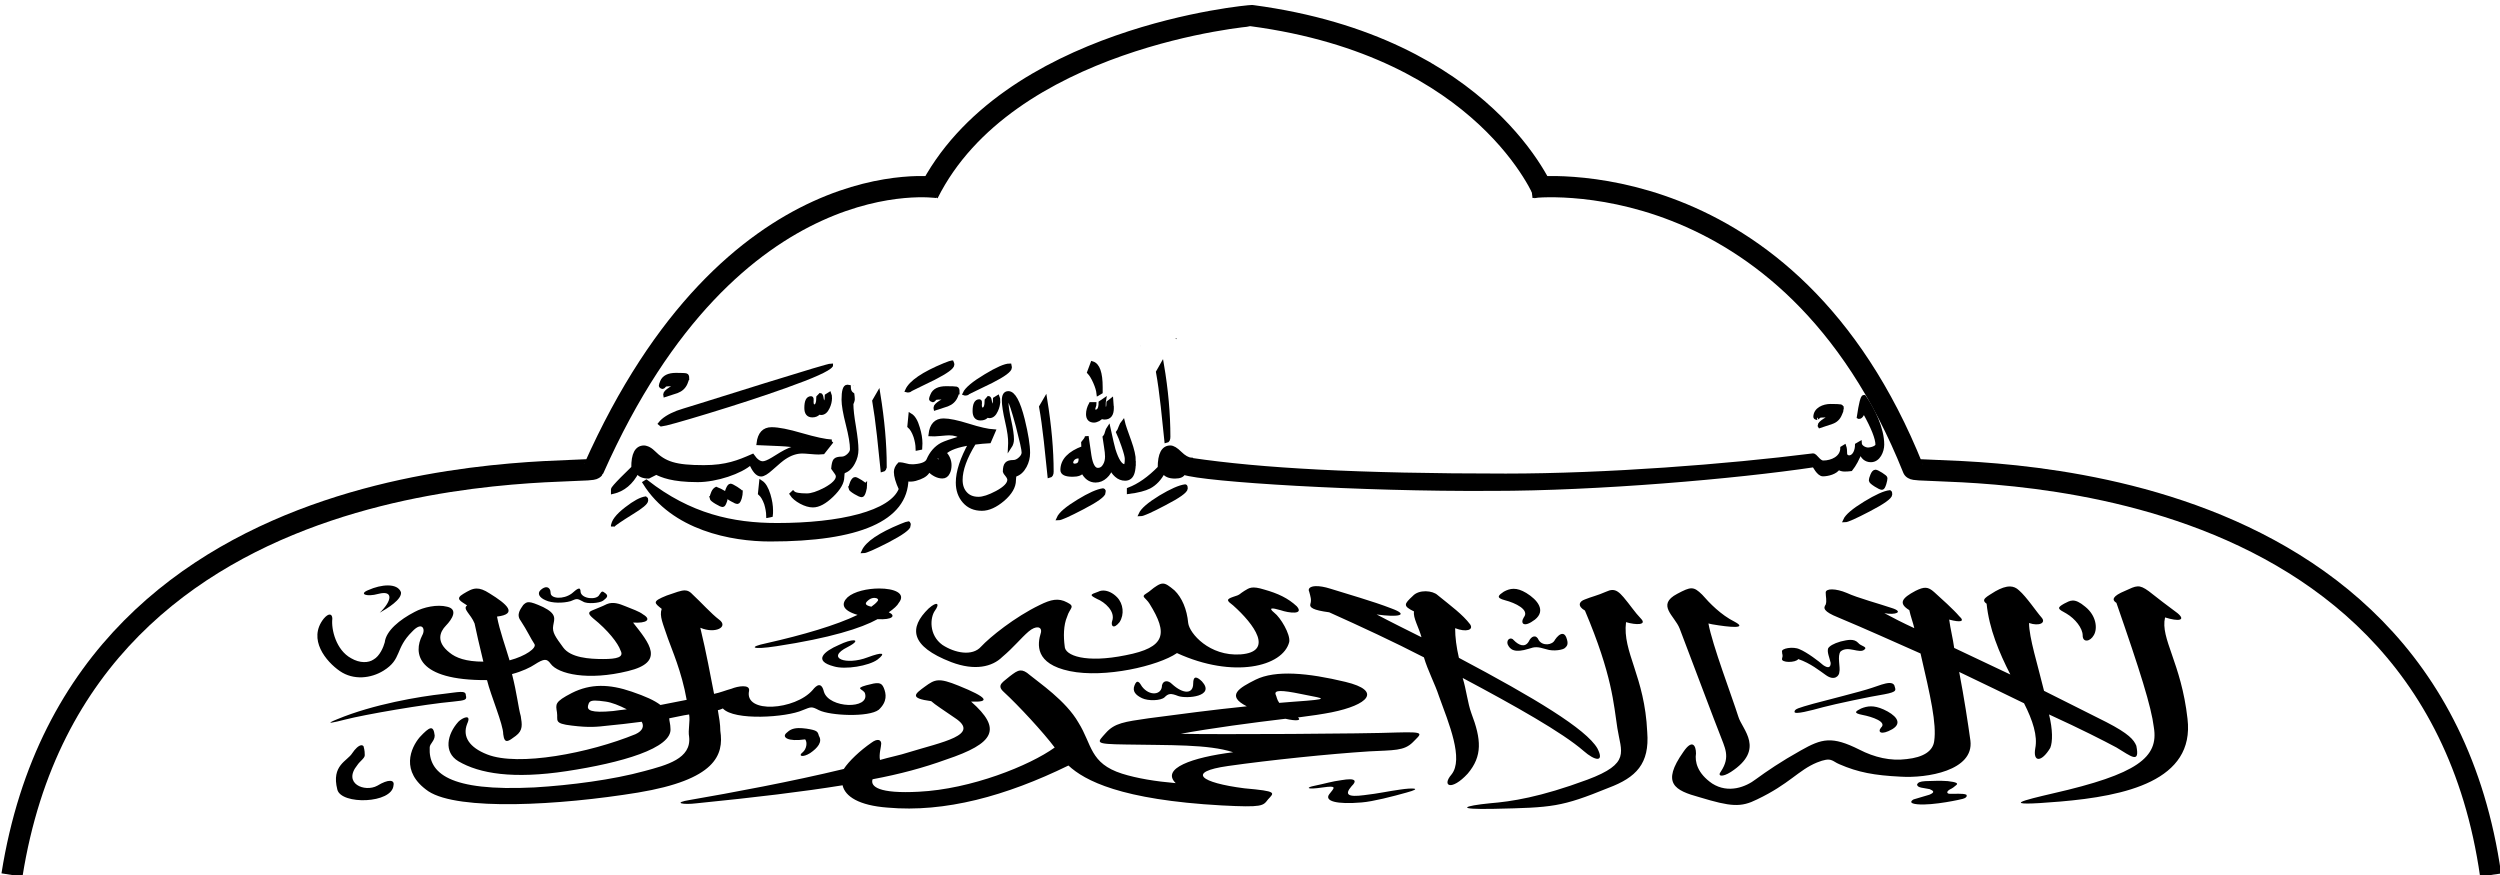 <?xml version="1.0" encoding="UTF-8" standalone="no"?>
<svg
   xmlns:dc="http://purl.org/dc/elements/1.1/"
   xmlns:cc="http://creativecommons.org/ns#"
   xmlns:rdf="http://www.w3.org/1999/02/22-rdf-syntax-ns#"
   xmlns:svg="http://www.w3.org/2000/svg"
   xmlns="http://www.w3.org/2000/svg"
   xmlns:sodipodi="http://sodipodi.sourceforge.net/DTD/sodipodi-0.dtd"
   xmlns:inkscape="http://www.inkscape.org/namespaces/inkscape"
   width="800"
   height="280"
   version="1.1"
   viewBox="0 0 211.667 74.083"
   id="svg1614"
   sodipodi:docname="top.svg"
   inkscape:version="1.0.2 (e86c870, 2021-01-15)">
  <defs
     id="defs1618">
    <clipPath
       clipPathUnits="userSpaceOnUse"
       id="clipPath1010">
      <path
         id="path1012"
         style="fill:#ff0000;fill-opacity:1;fill-rule:nonzero;stroke:none;stroke-width:49.305px;stroke-linecap:butt;stroke-linejoin:miter;stroke-opacity:1"
         d="m 6832.843,1247.88 c -2.592,3.238 -5.301,6.433 -7.704,9.73 -8.018,22.368 -7.815,44.748 -9.407,67.282 13.628,-16.617 29.985,-30.949 46.855,-44.51 15.399,-14.169 24.048,-25.749 31.715,-32.502 z m 264.376,111.17 c -0.138,0.159 -0.229,0.265 -0.367,0.424 0.573,1.336 0.761,1.94 1.344,3.312 0.138,-0.159 0.229,-0.371 0.367,-0.53 -0.138,-0.318 -1.115,-2.645 -1.344,-3.206 z m -30.819,46.166 c -0.702,3.148 -1.541,6.025 -2.417,8.902 0.229,1.102 0.472,2.019 0.716,3.106 1.427,-0.025 2.858,-0.106 4.39,-0.106 0.321,-0.556 0.413,-0.837 0.716,-1.346 0,-1.966 -0.01,-3.938 0,-5.9 0,0 0,-0.106 0,-0.106 -1.073,-1.558 -2.197,-3.079 -3.404,-4.553 z m -276.56,61.485 v 86.845 h 39.061 c -3.014,-10.298 -6.025,-22.599 -10.034,-38.092 -0.807,-0.477 -2.009,-1.177 -2.78,-1.654 -8.236,-15.974 -18.992,-30.631 -26.25,-47.097 z m 377.257,7.763 c -1.33,4.282 -2.206,8.577 -4.032,12.835 -5.102,11.909 -16.784,18.239 -25.174,27.326 -40.031,23.61 -81.753,41.157 -120.139,22.358 -3.986,3.901 -8.152,7.265 -12.453,10.351 -0.275,0.318 -0.624,0.615 -0.894,0.933 -0.229,0.678 -0.5,1.309 -0.807,1.966 -1.05,0.678 -2.083,1.399 -3.137,2.072 -0.413,0.424 -0.826,0.827 -1.252,1.24 h 167.889 z" />
    </clipPath>
    <clipPath
       clipPathUnits="userSpaceOnUse"
       id="clipPath1020">
      <path
         id="path1022"
         style="fill:#ff0000;fill-opacity:1;fill-rule:nonzero;stroke:none;stroke-width:49.305px;stroke-linecap:butt;stroke-linejoin:miter;stroke-opacity:1"
         d="M -1513.131,1137.849 V 2348.713 H 7656.072 V 1137.849 Z m 8397.398,1.447 c 7.124,-0.371 14.473,0.212 21.949,1.76 11.437,2.401 25.804,12.481 36.552,19.46 11.684,-3 19.005,2.48 23.741,11.593 12.138,-7.254 25.802,-11.092 38.612,-16.872 19.01,12.722 40.824,20.998 57.068,38.092 1.202,1.267 2.133,3.524 3.046,5.9 2.115,-0.318 3.771,-0.265 3.853,1.76 0.046,1.177 -0.275,3.461 -0.275,4.759 0.367,-0.318 0.711,-0.71 1.073,-1.033 0.367,-2.454 0.569,-4.955 1.165,-7.349 1.344,-5.398 6.708,-5.548 12.632,-4.759 3.702,-2.782 7.443,-4.643 11.467,-3 2.977,1.214 5.853,2.92 8.78,4.346 31.577,-0.652 27.638,2.671 67.729,24.946 22.635,54.579 23.501,51.411 19.53,94.608 -5.984,-10.335 -20.934,-42.981 -17.918,-31.053 3.991,15.743 15.919,27.522 20.964,42.854 2.775,8.644 2.151,18.389 2.238,27.637 0.321,32.917 -5.237,60.343 -21.412,82.498 -1.67,17.278 -4.643,34.682 -12.005,51.859 -5.102,11.909 -16.784,18.239 -25.174,27.326 -40.031,23.61 -81.753,41.157 -120.139,22.358 -3.986,3.901 -8.151,7.265 -12.453,10.351 -0.275,0.318 -0.624,0.615 -0.894,0.933 -0.229,0.678 -0.5,1.309 -0.807,1.966 -1.037,0.673 -2.124,1.23 -3.138,1.966 -10.774,10.916 -26.04,20.099 -47.303,25.049 -32.707,7.614 -43.265,11.279 -75.254,14.699 -40.594,4.34 -42.212,-11.468 -59.039,-76.494 -0.807,-0.477 -2.009,-1.177 -2.78,-1.653 -10.466,-20.299 -25.219,-38.325 -31.356,-60.864 -2.761,-10.154 -2.812,-20.869 -2.151,-31.674 -1.115,-0.371 -1.881,-0.424 -3.046,-0.827 -7.612,-8.905 -17.783,-15.641 -22.845,-26.706 -9.431,-20.445 -3.638,-99.4 1.165,-124.316 2.307,-11.913 6.341,-23.342 9.496,-34.986 26.202,-46.243 67.045,-92.653 116.913,-95.126 z m 8.063,68.317 c -28.095,2.925 -49.994,26.405 -67.191,49.996 -8.018,22.368 -7.815,44.748 -9.407,67.282 13.628,-16.617 29.985,-30.949 46.855,-44.51 28.913,-26.603 35.218,-43.51 53.574,-36.021 -1.248,-9.341 -0.995,-18.27 1.165,-19.253 2.445,-1.108 7.389,0.477 11.199,2.072 -5.118,-2.131 -10.602,-3.318 -15.857,-5.072 -3.44,-2.258 -15.569,-14.992 -20.337,-14.491 z m 204.889,151.436 c -0.138,0.159 -0.229,0.265 -0.367,0.424 0.573,1.335 0.761,1.94 1.344,3.312 0.138,-0.159 0.229,-0.371 0.367,-0.53 -0.138,-0.318 -1.115,-2.645 -1.344,-3.206 z m -30.819,46.166 c -0.702,3.148 -1.541,6.025 -2.417,8.902 0.229,1.102 0.472,2.019 0.716,3.106 1.427,-0.025 2.858,-0.106 4.39,-0.106 0.321,-0.556 0.413,-0.837 0.716,-1.346 0,-1.966 -0.01,-3.938 0,-5.9 0,0 0,-0.106 0,-0.106 -1.073,-1.558 -2.197,-3.079 -3.404,-4.553 z" />
    </clipPath>
    <clipPath
       clipPathUnits="userSpaceOnUse"
       id="clipPath1030">
      <path
         id="path1032"
         style="fill:#ff0000;fill-opacity:1;fill-rule:nonzero;stroke:none;stroke-width:0.265px;stroke-linecap:butt;stroke-linejoin:miter;stroke-opacity:1"
         d="m 131.595,12.259 v 59.305 h 82.227 V 12.259 Z m 15.31,13.522 h 5.3e-4 c 0.041,-0.002 0.084,0.001 0.127,0.009 0.066,0.012 0.149,0.062 0.211,0.097 0.067,-0.015 0.11,0.012 0.137,0.058 0.07,-0.036 0.149,-0.055 0.223,-0.084 0.11,0.064 0.235,0.105 0.329,0.19 0.007,0.006 0.012,0.018 0.018,0.029 0.012,-0.002 0.022,-0.001 0.022,0.009 2.6e-4,0.006 -0.002,0.017 -0.002,0.024 0.002,-0.002 0.004,-0.004 0.006,-0.005 0.002,-0.012 0.003,-0.025 0.007,-0.037 0.008,-0.027 0.039,-0.028 0.073,-0.024 0.021,-0.014 0.043,-0.023 0.066,-0.015 0.017,0.006 0.034,0.015 0.051,0.022 0.182,-0.003 0.159,0.013 0.391,0.125 0.131,0.272 0.136,0.257 0.113,0.472 -0.035,-0.052 -0.121,-0.215 -0.103,-0.155 0.023,0.079 0.092,0.137 0.121,0.214 0.016,0.043 0.012,0.092 0.013,0.138 0.002,0.164 -0.03,0.301 -0.123,0.412 -0.01,0.086 -0.027,0.173 -0.069,0.259 -0.029,0.059 -0.097,0.091 -0.145,0.136 -0.231,0.118 -0.472,0.205 -0.693,0.112 -0.023,0.019 -0.047,0.036 -0.072,0.052 -0.002,0.002 -0.004,0.003 -0.006,0.005 -10e-4,0.003 -0.002,0.006 -0.004,0.009 -0.005,0.003 -0.011,0.006 -0.017,0.009 -0.062,0.055 -0.151,0.101 -0.274,0.126 -0.189,0.038 -0.25,0.056 -0.434,0.073 -0.234,0.022 -0.243,-0.057 -0.341,-0.382 -0.005,-0.002 -0.012,-0.006 -0.016,-0.008 -0.06,-0.101 -0.145,-0.191 -0.181,-0.304 -0.016,-0.051 -0.016,-0.104 -0.012,-0.158 -0.007,-0.002 -0.011,-0.002 -0.018,-0.004 -0.044,-0.044 -0.103,-0.078 -0.132,-0.133 -0.054,-0.102 -0.021,-0.496 0.007,-0.621 0.013,-0.059 0.037,-0.117 0.055,-0.175 0.151,-0.231 0.387,-0.463 0.674,-0.475 z m 0.047,0.341 c -0.162,0.015 -0.288,0.132 -0.388,0.25 -0.046,0.112 -0.045,0.223 -0.054,0.336 0.079,-0.083 0.173,-0.155 0.27,-0.222 0.167,-0.133 0.203,-0.218 0.31,-0.18 -0.007,-0.047 -0.006,-0.091 0.006,-0.096 0.014,-0.005 0.043,0.002 0.065,0.01 -0.029,-0.011 -0.061,-0.017 -0.091,-0.025 -0.02,-0.011 -0.09,-0.075 -0.117,-0.072 z m 1.182,0.756 c -8e-4,7.94e-4 -0.001,0.001 -0.002,0.002 0.003,0.007 0.004,0.01 0.008,0.017 8e-4,-7.94e-4 0.001,-0.002 0.002,-0.003 -7.9e-4,-0.002 -0.006,-0.013 -0.008,-0.016 z m -0.178,0.23 c -0.004,0.016 -0.009,0.03 -0.014,0.044 0.001,0.005 0.003,0.01 0.004,0.015 0.008,-1.24e-4 0.017,-5.29e-4 0.025,-5.29e-4 0.002,-0.003 0.002,-0.004 0.004,-0.007 2e-5,-0.01 -4e-5,-0.02 0,-0.029 0,0 0,-5.29e-4 0,-5.29e-4 -0.006,-0.008 -0.013,-0.015 -0.02,-0.023 z" />
    </clipPath>
    <clipPath
       clipPathUnits="userSpaceOnUse"
       id="clipPath1042">
      <path
         id="path1044"
         style="fill:#ff0000;fill-opacity:1;fill-rule:nonzero;stroke:none;stroke-width:49.305px;stroke-linecap:butt;stroke-linejoin:miter;stroke-opacity:1"
         d="M -1162.392,696.377 V 1733.447 h 184.552 V 696.377 Z" />
    </clipPath>
    <clipPath
       clipPathUnits="userSpaceOnUse"
       id="clipPath1052">
      <path
         id="path1054"
         style="fill:#ff0000;fill-opacity:1;fill-rule:nonzero;stroke:none;stroke-width:49.305px;stroke-linecap:butt;stroke-linejoin:miter;stroke-opacity:1"
         d="m -1389.32,309.869 v 322.435 c 1.927,-4.241 3.729,-8.55 5.734,-12.732 -3.968,-32.366 15.634,-61.359 29.295,-86.431 -8.733,-7.64 -10.165,-11.616 -0.275,-11.49 -1.014,-5.04 -2.032,-10.073 -3.046,-15.113 18.077,-17.587 34.036,-38.449 54.201,-52.687 38.627,-27.272 68.584,-39.801 101.772,-48.546 4.371,-3.155 8.721,-6.345 13.08,-9.523 8.563,-12.517 22.109,-23.716 41.748,-37.988 12.465,-11.613 24.046,-22.03 30.55,-25.878 1.963,-1.162 4.491,-2.325 6.63,-3.623 0,0 -0.092,-0.106 -0.092,-0.106 3.082,-6.422 8.559,-10.894 12.811,-16.355 0.798,-0.799 1.541,-1.218 2.33,-1.967 z m 7.436,323.263 c -2.468,-0.074 -5.244,3.972 -7.436,8.074 v 3.726 c 2.491,-3.925 4.951,-7.872 7.436,-11.8 z m 501.964,3.933 c -12.772,8.362 -29.477,13.974 -51.334,13.974 h -161.618 -14.244 c -2.917,1.979 -5.904,3.851 -8.78,5.9 -18.773,9.959 -40.502,22.681 -62.981,33.33 h 298.957 z" />
    </clipPath>
    <clipPath
       clipPathUnits="userSpaceOnUse"
       id="clipPath1064">
      <path
         id="path1066"
         style="fill:#ff0000;fill-opacity:1;fill-rule:nonzero;stroke:none;stroke-width:49.305px;stroke-linecap:butt;stroke-linejoin:miter;stroke-opacity:1"
         d="m -2576.457,1116.94 v 1039.762 h 186.613 v -1039.762 h -86.005 c -0.477,0.71 -0.486,0.8 -0.986,1.553 -2.023,-0.753 -4.362,-0.917 -6.451,-1.553 z" />
    </clipPath>
    <clipPath
       clipPathUnits="userSpaceOnUse"
       id="clipPath1084">
      <path
         id="path1086"
         style="fill:#ff0000;fill-opacity:1;fill-rule:nonzero;stroke:none;stroke-width:49.305px;stroke-linecap:butt;stroke-linejoin:miter;stroke-opacity:1"
         d="m -2805.893,731.881 v 154.438 c 11.85,-8.426 25.503,-17.331 43.898,-27.534 3.867,-2.141 7.524,-2.835 11.109,-2.586 14.682,-28.206 35.46,-51.822 60.92,-66.351 14.498,-8.272 31.387,-9.008 47.124,-13.353 5.656,-19.867 15.299,-33.951 27.235,-44.613 z m 511.998,197.394 c -0.683,1.341 -3.014,5.697 -3.404,6.521 -4.046,8.565 -6.927,17.806 -10.392,26.706 -6.729,9.512 -10.157,24.59 -20.247,28.465 -8.346,3.206 -22.263,6.749 -36.821,8.385 -8.836,2.597 -16.682,3.784 -27.325,4.865 -2.5,3.074 -5.049,6.148 -7.436,9.316 -13.262,10.125 -24.473,25.363 -39.777,30.328 -3.399,1.102 -6.662,1.039 -10.034,1.866 -0.046,3.037 0.321,6.13 -0.183,9.109 -5.782,33.047 -10.297,38.463 -22.666,56.413 h 178.281 z m -508.684,66.351 c -2.05,0.159 -2.587,0.424 -3.316,0.62 v 0.424 c 0.619,0.159 1.023,0.371 3.582,0.53 -0.092,-0.551 -0.183,-1.012 -0.275,-1.553 z m 159.199,73.906 c -15.383,19.627 -34.21,33.962 -49.274,13.767 -1.335,-1.786 -2.349,-5.424 -3.582,-7.866 -4.321,14.67 -16.949,27.849 -38.433,35.815 h 227.644 c -15.316,-2.947 -30.588,-5.997 -43.808,-12.835 -10.519,0.318 -21.298,-0.159 -32.969,-1.865 -6.42,-0.943 -12.771,-2.729 -19.172,-3.832 -3.862,-0.662 -8.206,0.673 -11.647,-1.452 -10.098,-6.239 -19.342,-14.168 -28.758,-21.737 z" />
    </clipPath>
    <clipPath
       clipPathUnits="userSpaceOnUse"
       id="clipPath1096">
      <path
         id="path1098"
         style="fill:#ff0000;fill-opacity:1;fill-rule:nonzero;stroke:none;stroke-width:49.305px;stroke-linecap:butt;stroke-linejoin:miter;stroke-opacity:1"
         d="m -3906.129,1032.889 v 31.674 c 7.314,1.463 15.346,5.226 23.741,11.179 0.229,-0.053 0.321,-0.159 0.537,-0.212 3.055,-17.379 8.144,-32.448 15.947,-42.646 z m 340.168,0 c 15.826,15.865 29.349,28.142 38.075,43.164 v -43.164 z m 38.075,117.484 c -3.537,1.415 -6.977,3.079 -10.392,4.865 2.72,0.827 6.511,1.659 8.869,2.486 0.275,-0.647 0.821,-1.643 1.523,-3 z m 0,6.625 c -0.229,0.424 -0.367,0.62 -0.628,1.139 0.275,0.106 0.367,0.212 0.628,0.318 z m 0,43.164 c -9.619,4.87 -20.786,9.64 -32.341,14.284 -2.872,3.683 -5.489,7.343 -9.138,10.972 -7.402,7.36 -14.901,11.608 -22.397,14.284 -0.413,0.318 -0.665,0.832 -1.073,1.139 -3.963,2.931 -12.576,6.076 -19.799,9.213 2.798,1.521 5.104,3.1 8.063,4.659 -4.491,-1.24 -7.218,-2.57 -9.496,-3.932 -8.602,3.657 -15.023,6.609 -24.279,9.834 3.656,3.196 8.731,4.674 14.334,5.486 0.138,-0.041 0.229,-0.159 0.367,-0.212 2.138,-0.636 3.312,-0.265 4.032,0.62 26.057,1.823 58.69,-9.912 23.741,21.116 -8.535,7.577 -18.156,13.401 -27.235,20.081 -5.743,4.15 -9.911,6.187 -14.513,8.798 -0.019,-0.159 -0.867,2.009 -0.716,1.452 0.092,-0.371 0.514,-1.06 0.628,-1.452 -12.337,6.988 -20.914,9.309 -25.891,7.763 -5.531,5.851 -11.092,11.609 -16.574,17.493 h 152.3 z m -109.835,116.346 c 0,0 0.092,0 0.092,0 0.138,1.06 3.596,-6.478 5.913,-13.87 -2.193,4.844 -4.894,10.152 -6.003,13.87 z m 23.652,-65.729 c 0.541,-0.212 0.904,-0.477 1.431,-0.726 -1.569,-0.853 -3.05,-1.632 -4.569,-2.486 0.606,1.102 1.408,2.178 3.138,3.206 z m -292.059,-38.402 v 129.388 h 46.138 c -5.872,-12.459 -8.581,-27.437 -13.886,-40.369 -3.105,-21.749 0.092,-42.617 3.225,-63.556 -13.475,-10.089 -27.002,-19.913 -35.477,-25.464 z m 46.138,41.611 c 0.872,4.563 0.986,7.737 6.719,10.04 3.523,1.415 4.93,1.532 7.167,2.173 -0.183,-0.906 -0.835,-1.786 -0.986,-2.692 0,0 0,-0.106 0,-0.106 -4.325,-3.228 -7.764,-5.732 -12.901,-9.419 z" />
    </clipPath>
    <clipPath
       clipPathUnits="userSpaceOnUse"
       id="clipPath1106">
      <path
         id="path1108"
         style="fill:#ff0000;fill-opacity:1;fill-rule:nonzero;stroke:none;stroke-width:49.305px;stroke-linecap:butt;stroke-linejoin:miter;stroke-opacity:1"
         d="m -4205.892,721.84 v 396.238 h 268.945 c -0.413,-61.292 25.298,-63.089 54.559,-42.336 0.229,-0.053 0.321,-0.159 0.537,-0.212 4.413,-25.092 12.648,-46.086 27.951,-53.205 2.862,-1.33 5.909,-1.309 8.869,-1.966 1.711,-4.017 3.858,-6.704 6.451,-8.177 -0.046,-1.791 -0.138,-3.593 -0.183,-5.383 10.912,-19.851 15.382,-47.267 32.7,-59.622 6.074,-4.335 12.793,-6.985 19.889,-8.281 45.771,-8.357 107.697,39.416 142.536,66.972 9.41,-1.468 18.607,-3.132 23.741,-1.346 9.893,3.439 19.42,8.119 29.027,12.525 V 721.835 Z" />
    </clipPath>
    <clipPath
       clipPathUnits="userSpaceOnUse"
       id="clipPath1116">
      <path
         id="path1118"
         style="fill:#ff0000;fill-opacity:1;fill-rule:nonzero;stroke:none;stroke-width:49.305px;stroke-linecap:butt;stroke-linejoin:miter;stroke-opacity:1"
         d="m -3509.162,758.897 v 396.238 h 614.308 V 758.897 Z" />
    </clipPath>
    <clipPath
       clipPathUnits="userSpaceOnUse"
       id="clipPath1138">
      <path
         id="path1140"
         style="fill:#ff0000;fill-opacity:1;fill-rule:nonzero;stroke:none;stroke-width:49.305px;stroke-linecap:butt;stroke-linejoin:miter;stroke-opacity:1"
         d="m -5599.889,1014.878 v 1493.241 h 849.03 V 1076.26 c -10.698,-4.441 -18.888,-8.313 -14.066,-2.899 -44.231,5.093 -60.263,-21.804 -68.266,-58.483 z" />
    </clipPath>
    <clipPath
       clipPathUnits="userSpaceOnUse"
       id="clipPath1148">
      <path
         id="path1150"
         style="fill:#ff0000;fill-opacity:1;fill-rule:nonzero;stroke:none;stroke-width:49.305px;stroke-linecap:butt;stroke-linejoin:miter;stroke-opacity:1"
         d="m -4594.348,1046.449 v 1039.037 h 185.448 V 1046.449 Z" />
    </clipPath>
    <clipPath
       clipPathUnits="userSpaceOnUse"
       id="clipPath1158">
      <path
         id="path1160"
         style="fill:#ff0000;fill-opacity:1;fill-rule:nonzero;stroke:none;stroke-width:49.305px;stroke-linecap:butt;stroke-linejoin:miter;stroke-opacity:1"
         d="M -4822.35,660.873 V 878.865 c 4.018,-10.43 8.812,-20.482 14.961,-29.293 5.478,-7.85 12.454,-14.08 17.918,-21.945 0.463,-0.684 -2.651,-0.424 -2.059,-0.933 13.639,-12.214 28.004,-23.247 42.017,-34.883 15.146,-6.408 29.486,-7.141 43.719,-5.9 8.625,-5.014 19.713,-7.82 32.073,-9.419 0.092,-6.544 -0.55,-13.134 -0.092,-19.667 0,-0.052 2.729,0.106 3.138,0.106 0.183,-2.168 3.339,-0.212 5.465,0.212 1.257,0.049 2.486,0.106 4.124,0.212 4.793,0.002 9.631,-0.053 14.424,-0.106 27.593,0.106 55.187,-0.053 82.78,-0.106 9.562,-8.88 20.183,-18.024 33.237,-27.845 4.293,-3.231 11.913,-5.667 20.874,-7.763 11.698,-21.55 25.593,-43.725 41.748,-60.657 z m 499.904,86.017 c 0.55,-2.941 -2.216,3.222 -4.303,7.556 0.033,0.159 0.046,0.371 0.092,0.53 1.637,-2.592 3.633,-5.003 4.211,-8.074 z m 10.572,85.396 c -5.911,5.825 -11.811,11.573 -15.678,14.699 -0.321,2.448 -1.716,3.901 -4.481,4.245 -0.739,0.53 -2.514,2.422 -3.137,2.793 -8.108,15.358 -16.954,30.849 -18.456,33.331 -1.853,-1.251 -3.555,-3.148 -5.375,-4.552 -4.468,7.469 -9.733,14.093 -16.932,18.632 -4.357,2.745 -9.634,4.457 -15.23,5.693 -6.396,46.374 -44.411,73.975 -69.879,94.091 -4.831,1.161 -9.709,2.152 -14.513,3.519 -11.145,9.579 -24.395,15.601 -38.792,25.256 -0.56,0.371 1.33,0.265 1.972,0.424 -6.918,3.27 -13.496,7.807 -20.784,9.73 h 221.284 z m -195.124,80.117 c 0.138,4.621 0.183,6.432 0.716,12.525 0.94,-0.371 1.945,-0.689 2.867,-1.033 -0.367,-2.056 -0.642,-3.805 -0.986,-5.797 -0.839,-1.913 -1.514,-3.742 -2.596,-5.693 z m -127.753,56.103 c -0.826,0.53 -1.688,0.922 -2.509,1.447 -0.092,0.212 -0.183,0.71 -0.275,0.933 0.959,-0.753 1.83,-1.616 2.775,-2.38 z m 73.642,35.401 c -24.119,1.722 -48.448,1.081 -72.656,0.726 4.719,-1.664 -5.048,-0.795 -14.782,0.106 -0.757,1.081 -1.936,2.47 -2.775,3.625 -2.445,7.689 -1.605,16.348 -2.867,24.429 -1.298,2.083 -2.124,4.929 -3.225,7.349 h 95.949 c -0.138,-16.102 0.275,-22.728 0.367,-36.228 z" />
    </clipPath>
    <clipPath
       clipPathUnits="userSpaceOnUse"
       id="clipPath1180">
      <path
         id="path1182"
         style="fill:#ff0000;fill-opacity:1;fill-rule:nonzero;stroke:none;stroke-width:49.305px;stroke-linecap:butt;stroke-linejoin:miter;stroke-opacity:1"
         d="m -6797.866,1067.876 c -13.112,13.785 -50.552,45.33 -63.877,55.171 -13.723,8.56 -27.537,11.076 -41.39,11.8 -14.935,15.258 -32.056,26.949 -50.618,35.193 -0.986,3.562 -1.789,7.179 -2.688,10.765 h 158.572 z" />
    </clipPath>
    <clipPath
       clipPathUnits="userSpaceOnUse"
       id="clipPath1190">
      <path
         id="path1192"
         style="fill:#ff0000;fill-opacity:1;fill-rule:nonzero;stroke:none;stroke-width:49.305px;stroke-linecap:butt;stroke-linejoin:miter;stroke-opacity:1"
         d="M -7192.862,758.897 V 894.185 c 16.326,-39.06 42.829,-69.299 85.557,-71.008 13.847,-0.551 26.363,8.782 39.24,15.423 0.092,-0.265 0.183,-0.758 0.275,-1.033 19.41,-17.237 35.957,-40.019 58.232,-51.755 13.404,-7.062 28.355,-8.217 43.54,-7.66 2.358,-4.77 4.849,-9.143 9.765,-6.935 0,0 0.092,0 0.092,0 3.596,-1.855 3.128,-1.638 6.092,-3.212 2.491,-3.583 4.977,-6.268 7.436,-9.109 z m 273.245,0 c 5.769,8.326 9.091,18.329 11.199,29.087 7.803,2.003 16.392,3.948 23.562,5.486 6.11,1.309 12.72,0.106 18.544,2.586 12.312,5.284 23.47,13.583 35.208,20.392 7.719,25.239 9.365,28.759 12.811,37.988 30.362,15.161 48.647,49.212 50.08,99.681 0.321,11.756 -2.734,23.231 -4.119,34.883 -5.182,24.028 -4.468,52.759 -19.261,72.975 -7.269,9.932 -55.384,50.167 -70.148,61.071 -13.723,8.56 -27.537,11.076 -41.39,11.8 -14.935,15.258 -32.056,26.949 -50.618,35.193 -1.073,3.874 -1.963,7.801 -2.954,11.697 -9.582,22.338 -13.427,36.599 -37.538,50.721 -12.648,3.01 -25.337,5.996 -37.985,9.005 2.087,-0.477 3.812,-0.477 3.853,1.447 0.092,4.15 -6.527,5.559 -10.034,4.658 -5.051,-1.293 -9.909,-3.397 -14.872,-5.072 -12.165,16.743 -17.957,20.058 -9.944,-3.312 -11.744,-4.399 -23.49,-8.842 -35.208,-13.353 -80.131,32.737 -77.775,-7.377 -78.3,-72.251 0.183,-1.373 1.073,-8.622 1.344,-11.697 -2.844,-2.772 -5.723,-5.551 -8.332,-9.213 -3.206,-4.505 -4.99,-9.845 -6.271,-15.423 -0.95,-0.805 -1.917,-1.569 -2.867,-2.38 v 415.077 h 2133.998 V 758.895 Z" />
    </clipPath>
    <clipPath
       clipPathUnits="userSpaceOnUse"
       id="clipPath1200">
      <path
         id="path1202"
         style="fill:#ff0000;fill-opacity:1;fill-rule:nonzero;stroke:none;stroke-width:49.305px;stroke-linecap:butt;stroke-linejoin:miter;stroke-opacity:1"
         d="M -7380.191,1092.925 V 2920.091 h 4705.277 V 1092.925 h -31.893 c -10.707,11.995 -28.377,21.501 -55.007,24.843 -34.664,4.351 -69.743,0.212 -91.56,-24.843 h -667.255 c 3.335,11.222 5.003,24.591 4.211,42.543 -14.421,26.932 -6.64,12.44 -12.094,22.669 54.334,19.509 11.83,38.81 -31.714,56.31 -2.871,3.683 -5.489,7.343 -9.138,10.972 -7.401,7.36 -14.901,11.608 -22.397,14.284 -0.413,0.318 -0.665,0.832 -1.073,1.139 -3.963,2.931 -12.575,6.076 -19.799,9.213 2.798,1.521 5.104,3.1 8.063,4.659 -4.491,-1.24 -7.218,-2.57 -9.496,-3.932 -8.602,3.657 -15.023,6.609 -24.279,9.834 3.656,3.196 8.731,4.674 14.334,5.486 0.138,-0.041 0.229,-0.159 0.367,-0.212 2.138,-0.636 3.312,-0.265 4.032,0.62 26.057,1.823 58.69,-9.912 23.741,21.116 -8.535,7.577 -18.155,13.401 -27.235,20.081 -5.743,4.15 -9.911,6.187 -14.513,8.798 -0.019,-0.159 -0.867,2.009 -0.716,1.452 0.092,-0.371 0.514,-1.06 0.628,-1.452 -12.337,6.988 -20.914,9.309 -25.891,7.763 -9.905,10.479 -19.426,21.409 -29.654,31.363 -16.161,3.09 -31.861,3.943 -47.751,3.832 -8.548,11.075 -59.619,20.596 -66.564,18.736 -16.13,-4.324 -33.189,-10.99 -44.884,-24.532 -11.791,-13.653 -14.262,-34.845 -21.411,-52.273 -3.105,-21.749 0.092,-42.617 3.225,-63.556 -15.215,-11.392 -32.585,-24.312 -40.046,-28.776 -48.415,-54.626 -32.136,-31.683 -19.082,-22.876 -7.889,-44.578 -8.749,-74.008 -5.375,-93.263 h -2889.677 c -14.437,12.332 -29.722,24.813 -36.911,30.122 -13.723,8.56 -27.537,11.076 -41.39,11.8 -14.935,15.258 -32.056,26.949 -50.618,35.193 -1.073,3.874 -1.963,7.801 -2.954,11.697 -9.582,22.338 -13.427,36.599 -37.538,50.721 -12.648,3.01 -25.337,5.996 -37.985,9.005 2.087,-0.477 3.812,-0.477 3.853,1.447 0.092,4.15 -6.527,5.559 -10.034,4.659 -5.051,-1.293 -9.909,-3.397 -14.872,-5.072 -12.165,16.744 -17.957,20.058 -9.944,-3.312 -11.744,-4.399 -23.49,-8.842 -35.208,-13.353 -80.131,32.737 -77.775,-7.377 -78.3,-72.251 0.183,-1.373 1.073,-8.622 1.344,-11.697 -2.844,-2.772 -5.723,-5.551 -8.332,-9.213 -3.206,-4.505 -4.99,-9.845 -6.271,-15.423 -7.99,-6.762 -15.891,-13.87 -24.189,-19.874 -0.032,-1.484 -0.138,-2.968 -0.183,-4.452 z m 3742.469,223.583 h 0.092 c 0.138,1.06 3.596,-6.478 5.913,-13.87 -2.193,4.844 -4.894,10.152 -6.003,13.87 z m 23.652,-65.729 c 0.541,-0.212 0.904,-0.477 1.431,-0.726 -1.569,-0.853 -3.05,-1.632 -4.569,-2.486 0.606,1.102 1.408,2.183 3.138,3.206 z m 88.961,-101.647 c -4.612,1.415 -8.847,3.848 -13.169,6.107 2.72,0.827 6.511,1.659 8.869,2.486 0.844,-1.844 4.523,-8.66 4.303,-8.591 z m -334.882,104.856 c 0.872,4.563 0.986,7.737 6.719,10.04 3.523,1.415 4.931,1.532 7.167,2.173 -0.183,-0.906 -0.835,-1.786 -0.986,-2.692 v -0.106 c -4.325,-3.228 -7.764,-5.732 -12.901,-9.419 z" />
    </clipPath>
    <clipPath
       clipPathUnits="userSpaceOnUse"
       id="clipPath1210">
      <path
         id="path1212"
         style="fill:#ff0000;fill-opacity:1;fill-rule:nonzero;stroke:none;stroke-width:0.265px;stroke-linecap:butt;stroke-linejoin:miter;stroke-opacity:1"
         d="M 2.183,12.263 V 71.579 H 81.569 V 25.018 c -0.037,0.026 -0.073,0.051 -0.105,0.073 -0.028,0.006 -0.056,0.011 -0.084,0.018 -0.064,0.048 -0.141,0.078 -0.224,0.126 -0.003,0.002 0.008,0.001 0.011,0.002 -0.04,0.016 -0.078,0.039 -0.12,0.049 -0.007,0.002 -0.014,0.001 -0.021,0.002 -0.016,0.013 -0.028,0.013 -0.039,0.004 -0.035,0.003 -0.069,0.007 -0.103,0.01 -0.002,-0.098 0.002,-0.123 0.002,-0.196 -0.139,0.009 -0.279,0.005 -0.419,0.004 0.027,-0.008 -0.029,-0.004 -0.085,5.29e-4 -0.004,0.005 -0.011,0.012 -0.016,0.018 -0.014,0.038 -0.009,0.082 -0.017,0.122 -0.051,0.071 -0.068,0.192 -0.153,0.213 -0.059,0.015 -0.122,0.017 -0.185,0.012 -0.009,0.008 -0.012,0.012 -0.021,0.02 -0.061,0.053 -0.34,-0.101 -0.28,-0.042 -0.31,0.031 -0.384,-0.17 -0.421,-0.413 -0.005,-0.032 0.024,-0.231 0.031,-0.279 -0.005,-0.152 0.049,-0.307 0.145,-0.425 0.032,-0.039 0.072,-0.07 0.103,-0.11 0.003,-0.003 -0.015,-0.002 -0.012,-0.005 0.079,-0.061 0.162,-0.116 0.242,-0.174 0.087,-0.032 0.17,-0.036 0.252,-0.029 0.05,-0.025 0.114,-0.039 0.185,-0.047 5.3e-4,-0.033 -0.003,-0.066 -5.29e-4,-0.098 2.1e-5,-2.62e-4 0.016,5.3e-4 0.018,5.3e-4 0.001,-0.011 0.019,-0.001 0.032,0.001 0.007,2.46e-4 0.014,5.29e-4 0.024,0.001 0.028,8e-6 0.056,-2.51e-4 0.083,-5.29e-4 0.159,5.29e-4 0.318,-2.54e-4 0.477,-5.29e-4 0.055,-0.044 0.116,-0.09 0.192,-0.139 0.025,-0.016 0.069,-0.028 0.12,-0.039 0.1,-0.16 0.229,-0.327 0.387,-0.404 V 12.263 Z M 67.229,23.837 c 0.011,0.002 0.021,0.007 0.031,0.016 0.001,0.001 0.002,0.002 0.003,0.004 0.017,-0.005 0.019,0.003 0.015,0.019 0.036,0.043 0.056,0.095 0.068,0.151 0.045,0.01 0.095,0.02 0.136,0.027 0.035,0.006 0.073,5.29e-4 0.107,0.013 0.071,0.026 0.135,0.068 0.203,0.102 0.045,0.126 0.054,0.144 0.074,0.19 0.175,0.076 0.281,0.246 0.289,0.498 0.002,0.059 -0.016,0.116 -0.024,0.174 -0.03,0.12 -0.026,0.263 -0.111,0.364 -0.042,0.05 -0.319,0.25 -0.405,0.305 -0.079,0.043 -0.159,0.055 -0.239,0.059 -0.086,0.076 -0.185,0.135 -0.292,0.176 -0.006,0.019 -0.011,0.039 -0.017,0.058 -0.055,0.112 -0.077,0.183 -0.217,0.253 -0.073,0.015 -0.146,0.03 -0.219,0.045 0.012,-0.002 0.022,-0.002 0.022,0.007 5.29e-4,0.021 -0.038,0.028 -0.058,0.023 -0.029,-0.006 -0.057,-0.017 -0.086,-0.025 -0.07,0.084 -0.104,0.1 -0.057,-0.017 -0.068,-0.022 -0.135,-0.044 -0.203,-0.067 -0.462,0.163 -0.449,-0.037 -0.452,-0.361 0.001,-0.007 0.006,-0.043 0.008,-0.058 -0.016,-0.014 -0.033,-0.028 -0.048,-0.046 -0.018,-0.022 -0.029,-0.049 -0.036,-0.077 -0.046,-0.034 -0.092,-0.069 -0.14,-0.099 -0.004,-0.15 -0.019,-0.301 -0.011,-0.451 0.003,-0.052 0.009,-0.106 0.017,-0.162 -0.001,-0.034 0.005,-0.068 0.019,-0.103 0.065,-0.32 0.228,-0.641 0.592,-0.653 0.08,-0.003 0.152,0.044 0.226,0.077 5.3e-4,-0.001 0.001,-0.004 0.002,-0.005 0.112,-0.086 0.207,-0.2 0.336,-0.258 0.077,-0.035 0.164,-0.041 0.251,-0.038 0.014,-0.024 0.028,-0.046 0.056,-0.035 0,0 5.29e-4,0 5.29e-4,0 0.021,-0.009 0.018,-0.008 0.035,-0.016 0.042,-0.052 0.084,-0.096 0.123,-0.09 z m 13.969,0.811 c 7.94e-4,0.023 0.001,0.032 0.004,0.063 0.005,-0.002 0.011,-0.003 0.017,-0.005 -0.002,-0.01 -0.004,-0.019 -0.006,-0.029 -0.005,-0.01 -0.009,-0.019 -0.015,-0.028 z m -0.737,0.28 c -0.005,0.003 -0.01,0.005 -0.014,0.007 -5.29e-4,0.001 -0.001,0.003 -0.002,0.005 0.005,-0.004 0.011,-0.008 0.016,-0.012 z M 80.194,25.323 c -0.005,-2.62e-4 -0.015,0.002 -0.021,0.002 -5.29e-4,2.64e-4 -5.29e-4,0.001 -0.001,0.002 0.015,-2.62e-4 0.03,-0.003 0.022,-0.003 z" />
    </clipPath>
    <clipPath
       clipPathUnits="userSpaceOnUse"
       id="clipPath1117">
      <path
         id="path1119"
         style="fill:#ff0000;fill-opacity:1;fill-rule:nonzero;stroke:none;stroke-width:40.161px;stroke-linecap:butt;stroke-linejoin:miter;stroke-opacity:1"
         d="M -7748.752,314.232 V 3057.781 H 7748.741 V 314.232 H -624.318 c 21.875,57.088 0.856,132.16 -54.919,160.629 -30.887,15.766 -66.634,19.508 -99.975,29.241 -31.377,3.198 -62.821,5.12 -94.215,6.316 -5.149,3.453 -10.595,6.495 -16.413,9.045 -5.09,7.604 -10.509,14.795 -18.07,19.65 1.083,2.22 2.133,3.437 3.236,5.848 3.786,8.415 1.939,18.381 3.313,27.525 2.137,14.842 10.061,29.758 7.023,44.446 -3.826,18.495 -17.716,33.422 -26.592,50.138 -21.289,10.731 -25.574,14.532 -53.262,18.558 -8.36,1.218 -17.076,-3.661 -25.329,-1.872 -8.153,1.769 -38.051,16.297 -39.059,16.765 -21.992,3.705 2.109,-1.202 -30.616,10.76 -31.791,11.62 -52.565,14.419 -85.141,12.086 -14.99,-0.878 -30.033,-1.11 -45.056,-1.17 -6.763,6.137 -13.216,12.673 -20.121,18.636 -3.034,18.708 -6.832,37.283 -12.546,55.362 -0.913,2.898 -5.323,2.471 -8.364,3.585 0.509,1.944 -1.648,3.381 -4.813,4.366 -3.345,4.147 -6.449,8.905 -11.047,7.953 -6.51,-1.345 -6.629,-11.379 -9.943,-17.076 -0.424,-7.646 -0.978,-10.619 -1.26,-15.907 -30.716,22.268 -63.316,41.921 -99.186,56.922 -20.404,8.534 -39.577,-5.416 -25.645,-38.286 5.681,-13.404 24.441,-16.055 36.692,-24.094 -1.022,-9.943 -2.65,-19.76 -4.024,-29.631 -26.99,11.052 -76.961,30.753 -92.637,21.677 -33.068,-19.146 -14.799,-44.675 -7.575,-69.553 1.014,-2.663 3.111,-8.137 4.261,-11.228 -17.526,4.998 -16.114,4.554 -58.154,16.452 -2.444,-6.856 -6.909,-9.98 -12.546,-10.994 -6.085,19.683 -22.345,18.88 -41.268,12.086 -30.389,14.7 -64.988,34.742 -81.984,16.453 -6.192,-6.663 -4.835,-17.882 -0.473,-27.603 -0.808,-2.551 -0.861,-5.089 0.553,-7.252 2.068,-3.174 4.947,-4.783 8.207,-5.77 0.283,-0.279 0.501,-0.695 0.788,-0.934 25.989,-21.807 61.147,-29.865 92.321,-43.51 30.307,-13.267 54.287,-23.541 75.751,-32.438 -27.34,-46.345 -50.505,-139.187 9.627,-162.734 16.24,-6.36 34.933,-0.97 52.394,-1.481 16.424,5.682 30.494,11.953 43.399,18.48 7.921,-29.7 30.341,-55.191 54.051,-77.429 -0.364,-0.443 -0.695,-0.87 -1.026,-1.325 -6.473,-2.276 -12.404,-5.071 -16.886,-9.123 -1.208,-1.09 -1.911,-2.627 -2.998,-3.821 -4.895,1.317 -6.114,1.653 -12.309,3.274 1.854,-4.132 2.691,-9.227 3.79,-14.113 -4.144,-6.527 -7.995,-13.339 -12.388,-19.65 20.63,-4.798 40.766,-13.472 61.942,-14.347 2.662,-0.12 5.308,0.038 7.969,0 l 0.473,-0.467 c -1.216,-1.421 -2.578,-2.787 -3.394,-4.367 v -0.08 z m 6181.18,388.237 c 16.075,-7.776 30.911,-13.95 41.268,-12.086 1.786,-5.776 2.909,-12.801 2.763,-22.457 33.322,-9.427 38.718,-10.899 50.974,-14.347 -1.22,-4.707 -1.721,-9.215 -1.422,-13.49 -17.997,7.531 -34.903,14.52 -59.101,25.108 -18.698,8.178 -36.105,19.995 -54.288,29.474 6.891,3.206 13.256,5.446 19.806,7.797 z m 698.248,-388.237 c 1.232,0.459 2.59,0.834 3.79,1.325 0.283,-0.415 0.509,-0.902 0.788,-1.325 z m 45.056,0 c -0.489,1.226 -0.784,2.539 -1.341,3.745 0.121,0.002 0.202,-0.002 0.323,0 0.404,0.008 21.206,0.778 34.404,1.246 5.382,-1.529 10.702,-3.258 16.018,-4.99 z m 118.123,0 c -11.048,6.425 -21.665,13.792 -32.509,20.663 -1.067,17.075 -4.097,32.389 -9.627,44.757 6.107,1.637 10.893,4.128 9.785,9.045 -2.481,10.998 -11.7,18.474 -21.384,25.654 1.644,1.733 3.507,3.258 4.971,5.146 2.113,2.727 -1.854,-0.535 -6.47,-3.901 -5.15,3.805 -10.565,7.462 -14.756,11.774 -50.455,5.067 -55.905,5.818 -83.405,8.499 10.807,9.976 14.067,24.31 11.363,38.286 19.822,-1.042 39.681,-1.757 59.496,-3.585 17.946,-4.62 107.07,-17.061 126.094,-49.203 9.391,-15.965 6.998,-36.357 9.074,-54.738 2.533,-22.356 -0.162,-38.963 -8.601,-52.399 z m -72.042,51.697 c -3.268,2.304 -6.578,4.443 -9.863,6.706 2.004,0.319 4,0.683 5.997,1.014 1.689,-2.196 2.594,-5.111 3.866,-7.72 z m -395.561,26.2 c -0.578,2.495 -0.974,5.049 -1.737,7.486 0.897,-8e-4 1.786,-0.08 2.683,-0.08 9.978,-0.24 19.837,-0.443 30.143,-1.17 0.121,-0.032 0.242,-0.12 0.404,-0.16 -15.729,-3.537 -25.172,-5.241 -31.484,-6.082 z m -52.552,0.24 c -3.462,1.09 -6.931,2.192 -10.416,3.198 1.798,0.399 3.571,0.759 5.445,1.09 0.121,0.014 0.242,0.08 0.404,0.08 0.8,0.08 0.784,0.08 1.58,0.16 0.97,-1.637 1.992,-3.014 2.998,-4.522 z m -78.118,27.213 c -2.844,2.483 -5.45,5.236 -8.364,7.642 -14.399,11.886 -39.086,13.81 -46.95,30.644 -0.242,0.483 -0.081,0.882 -0.162,1.325 4.48,2.431 8.575,4.944 12.625,7.486 5.499,0.794 11.623,1.329 15.624,1.014 10.784,-0.85 21.492,-2.228 32.194,-3.745 1.067,-1.214 1.923,-2.519 2.998,-3.745 -6.678,-4.74 -12.138,-9.909 -11.994,-17.31 0.162,-8.467 1.79,-16.105 4.024,-23.315 z m 53.972,9.825 c -0.081,0.515 -0.081,1.05 -0.162,1.561 1.054,-0.399 2.101,-0.786 3.155,-1.17 -1.034,-0.12 -1.988,-0.279 -2.998,-0.399 z m 327.622,28.539 c 4.93,2.683 10.223,6.539 14.756,11.072 0.626,-3.246 1.131,-6.513 1.814,-9.747 -4.701,-0.24 -9.41,-0.439 -14.046,-1.014 -2.905,-0.359 0.162,0.04 -2.525,-0.319 z m -514.553,9.825 c -20.247,-1.621 -26.473,6.488 -25.408,43.12 0.836,28.666 9.061,54.187 23.356,77.351 4.282,-1.697 8.844,-3.525 13.02,-5.146 -2.073,-3.421 -3.713,-7.217 -4.261,-11.774 -0.966,-8.03 11.437,-4.02 22.567,-1.481 6.663,-12.69 13.48,-23.663 20.121,-31.268 7.469,-8.553 16.421,-16.166 26.118,-23.236 0.432,-0.319 0.893,-0.571 1.341,-0.858 3.584,-2.567 7.381,-4.967 11.205,-7.33 -2.65,-2.144 -5.872,-4.215 -8.838,-6.316 -4.614,-1.294 -8.476,-3.23 -10.179,-6.94 -12.306,-7.589 -26.673,-14.943 -43.872,-21.989 -10.115,-2 -18.422,-3.593 -25.171,-4.133 z m 97.371,71.971 c -2.267,1.701 -4.032,3.745 -6.155,5.536 -0.121,2.743 0.081,5.323 0,8.031 1.046,-0.399 2.331,-0.866 3.394,-1.246 0.364,-0.743 0.743,-1.445 1.103,-2.184 0.481,-2.14 1.147,-4.31 1.737,-6.472 -0.024,-1.23 -0.081,-2.459 -0.081,-3.665 z m 377.965,51.307 c -6.605,3.234 -9.604,3.928 -13.099,4.99 -0.04,1.158 0.364,2.463 0.242,3.589 1.442,-0.08 2.905,-0.021 4.34,-0.16 1.297,-0.12 -0.364,-2.914 0.553,-3.821 2.174,-2.156 5.317,-3.054 7.97,-4.601 z m -3560.915,14.971 c 48.812,-0.902 97.325,11.428 143.532,26.901 20.893,13.814 45.283,23.52 62.731,41.405 25.595,26.236 24.586,63.127 9.39,92.712 2.028,3.805 3.967,8.084 5.603,13.022 3.567,2.799 6.7,5.959 8.838,9.981 8.722,16.416 9.025,37.161 5.444,55.362 -2.359,12.001 -14.24,22.872 -26.355,32.359 0.283,14.583 -1.224,28.064 -4.971,37.35 -3.446,8.543 -9.083,15.847 -14.992,23.081 6.567,32.096 0.594,64.599 -35.587,83.355 -23.463,12.162 -51.91,2.695 -75.04,-2.495 -26.658,-8.603 -53.663,-4.007 -80.88,-2.184 -1.511,3.964 -2.747,8.068 -5.287,11.462 -2.65,3.545 0.202,-3.481 3.155,-11.306 -0.529,0.032 -1.05,0.04 -1.58,0.08 -2.25,-1.13 -4.901,-1.812 -7.338,-2.731 -0.121,0.04 -0.283,0.032 -0.404,0.08 0.081,-0.04 0.162,-0.12 0.242,-0.16 -0.404,-0.16 -0.792,-0.239 -1.184,-0.399 -12.389,18.895 -19.897,46.21 -39.375,42.575 -13.274,-2.479 -21.672,-12.634 -28.88,-24.64 -1.717,0.926 -3.616,1.541 -5.365,2.419 -1.095,2.914 -1.968,5.539 -3.236,8.733 -2.505,6.311 -4.697,12.952 -9.074,18.168 -28.775,26.581 -20.113,15.521 -30.458,29.319 -8.663,4.634 -16.584,11.226 -26.039,13.957 -12.563,3.629 -60.109,3.881 -73.936,-2.028 -25.6,-10.937 -29.335,-15.631 -44.503,-29.631 -17.278,-33.313 -18.339,-24.989 -17.439,-61.912 0.202,-7.886 3.547,-15.602 2.998,-23.47 -0.121,-1.525 -3.769,0.862 -4.656,-0.399 -3.24,-4.556 -4.769,-10.075 -6.549,-15.361 -1.006,-2.986 -1.701,-6.083 -2.525,-9.123 -9.566,-9.379 -12.551,-23.825 -4.893,-40.391 -0.877,-34.988 4.06,-69.677 30.38,-90.763 1.196,-2.739 2.404,-5.417 3.866,-6.939 12.574,-13.08 31.566,-18.139 47.344,-27.213 19.447,-4.435 39.157,-5.719 58.944,-6.004 8.272,-8.494 17.29,-16.359 27.065,-23.236 1.535,-12.735 7.884,-25.808 13.888,-37.038 8.434,-15.776 19.792,-29.243 32.667,-41.093 -0.242,-1.266 -0.849,-2.483 -0.788,-3.821 0.945,-22.139 7.482,-44.845 19.253,-63.705 5.112,-8.192 17.642,-8.495 27.144,-10.605 16.249,-3.605 32.572,-5.391 48.843,-5.692 z m -13.493,408.277 c 0.04,0.02 0.121,0.04 0.162,0.08 3.058,-1.034 6.93,-0.954 8.916,-3.429 0.323,-0.403 0.614,-1.557 0.945,-2.104 -3.337,1.812 -6.683,3.645 -10.021,5.458 z M -2385.522,685.32 c 9.123,0.359 18.359,1.433 26.276,2.104 11.489,6.063 25.735,-2.096 37.402,2.34 51.275,19.5 60.291,51.383 61.863,96.767 5.561,2.124 10.697,4.784 13.966,9.591 9.978,14.673 11.287,30.516 9.469,46.863 12.502,11.493 21.779,27.298 24.619,50.606 1.968,16.155 -11.943,46.403 -18.701,62.77 -31.65,38.036 -64.205,46.818 -102.974,46.161 -12.222,10.681 -29.145,16.894 -49.633,18.792 -2.456,7.721 -5.754,15 -10.731,21.365 0.162,3.769 0.242,9.45 0.323,12.554 1.135,9.728 2.137,19.519 3.866,29.084 -11.325,0.667 -23.101,2.088 -35.035,3.429 -0.602,0.89 -0.877,1.258 -1.499,2.184 -3.054,1.313 -6.706,4.407 -10.179,7.018 -8.556,25.843 -79.767,26.007 -96.345,26.277 -22.448,-5.664 -47.194,-0.599 -69.675,-4.055 -24.903,-3.829 -46.471,-11.153 -70.148,-18.402 -3.135,-2.483 -6.382,-5.006 -9.627,-7.486 2.355,21.398 -1.006,15.554 -20.437,53.881 -10.778,4.528 -20.816,11.567 -32.352,13.568 -49.701,8.622 -81.261,-46.625 -89.56,-86.63 -2.097,-10.121 -1.733,-20.584 -2.606,-30.878 2.355,-3.984 4.156,-8.425 6.076,-12.788 -1.854,-7.206 -3.179,-14.703 -5.602,-21.599 1.442,-51.218 8.17,-95.27 36.849,-122.655 8.297,-9.443 17.251,-18.283 27.302,-25.732 3.705,-2.743 22.254,-1.222 31.089,-0.467 4.433,-0.743 8.241,-1.9 13.099,-2.34 21.397,-2.627 43.426,-7.87 64.388,-1.637 17.103,-13.071 38.507,-21.206 62.258,-22.301 2.04,-0.08 4.046,0.403 6.076,0.547 7.453,-4.663 13.611,-7.109 18.385,-6.628 2.521,-29.873 6.811,-59.197 9.232,-81.016 0.521,-77 64.592,-45.05 99.738,-39.767 3.935,0.591 8.124,0.655 12.23,0.934 h 0.081 c 10.278,-9.275 22.186,-16.588 34.64,-20.196 7.709,-2.236 16.759,-2.603 25.881,-2.26 z m 959.904,19.416 c -0.242,0.631 -0.731,1.848 -0.945,2.419 -3.325,8.116 -3.511,18.303 -9.942,24.328 -0.578,0.539 -1.85,0.595 -2.921,0.778 14.616,0.359 28.578,-3.721 42.373,-9.123 -8.245,-3.09 -16.756,-7.714 -25.487,-15.985 -0.925,-0.878 -2.109,-1.569 -3.079,-2.419 z m 153.79,18.636 c -12.053,0.399 -24.094,0.523 -36.139,0.858 -0.545,0.2 -0.703,0.24 -1.26,0.467 -1.422,4.304 -2.638,8.34 -4.103,12.71 -0.889,3.022 -1.798,6.099 -2.683,9.123 -1.592,5.429 -3.955,9.268 -6.549,12.476 0.04,3.05 0.537,7.276 0.323,9.591 -0.323,3.118 -1.176,6.134 -2.287,9.045 1.802,-0.902 4.715,-1.609 6.076,-2.575 15.757,-11.188 31.748,-24.045 47.739,-37.506 -0.404,-4.169 -0.836,-9.816 -1.103,-14.191 z m 33.062,33.763 c -3.935,3.19 -7.915,6.333 -11.915,9.435 0.545,7.953 1.208,15.907 1.656,23.86 2.077,-1.932 3.951,-3.952 4.656,-6.394 2.404,-8.32 3.959,-17.664 5.602,-26.901 z m -1255.095,328.353 c 7.685,17.628 16.038,31.404 25.566,21.443 1.462,-1.529 2.21,-4.233 3.155,-6.628 -1.77,-3.214 -3.45,-6.678 -5.129,-10.37 -8.051,-0.543 -15.93,-2.16 -23.593,-4.445 z" />
    </clipPath>
  </defs>
  <sodipodi:namedview
     pagecolor="#ffffff"
     bordercolor="#666666"
     borderopacity="1"
     objecttolerance="10"
     gridtolerance="10"
     guidetolerance="10"
     inkscape:pageopacity="0"
     inkscape:pageshadow="2"
     inkscape:window-width="1366"
     inkscape:window-height="705"
     id="namedview1616"
     showgrid="true"
     units="px"
     inkscape:zoom="1.0729879"
     inkscape:cx="337.63431"
     inkscape:cy="115.10216"
     inkscape:window-x="-8"
     inkscape:window-y="-8"
     inkscape:window-maximized="1"
     inkscape:current-layer="svg1614"
     inkscape:document-rotation="0">
    <inkscape:grid
       type="xygrid"
       id="grid2181"
       empspacing="5"
       visible="true"
       enabled="true"
       snapvisiblegridlinesonly="true" />
  </sodipodi:namedview>
  <g
     transform="translate(-2.058,2.646)"
     id="g1610"
     style="fill:none;stroke:#000000;stroke-width:1.8">
    <path
       d="m 131.704,13.229 c 0,0 21.749,-2.646 32.333,23.812 0.338,0.676 43.603,-2.645 48.894,34.397"
       id="path1606"
       sodipodi:nodetypes="ccc"
       inkscape:connector-curvature="0"
       style="stroke-width:1.8;stroke-miterlimit:4;stroke-dasharray:none"
       clip-path="url(#clipPath1030)" />
    <path
       d="m 81.433,13.229 c 0,0 -17.35,-2.646 -29.109,23.812 C 51.949,37.717 8.952,34.396 3.072,71.438"
       id="path1608"
       sodipodi:nodetypes="ccc"
       inkscape:connector-curvature="0"
       clip-path="url(#clipPath1210)" />
  </g>
  <path
     style="fill:none;stroke:#000000;stroke-width:6.803;stroke-linecap:butt;stroke-linejoin:miter;stroke-miterlimit:4;stroke-opacity:1;stroke-dasharray:none"
     d="M 493.484,62.114 C 493.484,62.114 475,15 400,5 399.448,4.89 321.506,11.838 296.506,61.838"
     id="path3021"
     inkscape:connector-curvature="0"
     transform="matrix(0.265,0,0,0.265,-5.7142857e-6,0)"
     sodipodi:nodetypes="ccc" />
  <path
     inkscape:connector-curvature="0"
     d="m 98.468,49.409 c -0.153,-0.004 -0.313,0.058 -0.511,0.181 -0.422,0.254 -0.527,0.434 -0.95,0.688 -0.422,0.254 0.003,0.328 0.319,0.836 1.584,2.544 1.369,3.707 -2.011,4.361 -3.38,0.69 -5.172,0.037 -5.172,-0.762 -0.106,-0.799 -0.109,-1.78 0.208,-2.507 0.211,-0.727 0.739,-0.838 0,-1.201 -0.739,-0.4 -1.372,-0.253 -2.323,0.219 -2.113,1.017 -4.225,2.725 -4.964,3.524 -0.739,0.836 -2.216,0.545 -3.272,-0.145 -1.162,-0.836 -1.053,-2.326 -0.631,-2.907 0.423,-0.581 0.205,-0.835 -0.535,-0.181 -1.69,1.635 -1.578,3.197 1.908,4.542 2.007,0.763 3.481,0.4 4.326,-0.436 0.951,-0.799 1.585,-1.6 2.219,-2.145 0.634,-0.545 1.159,-0.435 1.054,0.074 -0.317,1.017 -0.523,2.651 2.434,3.269 2.958,0.618 7.498,-0.435 9.083,-1.525 4.753,2.18 8.978,1.161 9.506,-0.946 0.106,-0.654 -0.741,-2.071 -1.269,-2.471 -0.528,-0.436 -0.213,-0.435 0.527,-0.217 0.739,0.254 2.015,0.4 1.381,-0.326 -0.739,-0.69 -1.592,-1.091 -2.754,-1.418 -1.056,-0.327 -1.262,-0.145 -1.684,0.11 -0.423,0.254 -0.316,0.326 -0.95,0.507 -0.634,0.218 -0.528,0.327 0,0.727 1.796,1.599 3.482,3.926 0.631,4.144 -2.641,0.182 -4.332,-1.783 -4.438,-2.655 -0.106,-1.163 -0.524,-2.144 -1.157,-2.762 -0.462,-0.386 -0.718,-0.572 -0.974,-0.579 z m -65.614,0.156 c -0.515,-0.004 -1.124,0.151 -1.652,0.387 -0.845,0.327 -0.21,0.617 0.846,0.326 1.268,-0.327 1.16,0.581 0.104,1.599 0.634,-0.363 1.901,-1.127 1.796,-1.744 -0.158,-0.4 -0.578,-0.563 -1.093,-0.568 z m 78.559,0.06 c -0.502,0.014 -0.699,0.222 -0.567,0.472 0.106,0.4 0.209,0.69 0.104,1.017 -0.106,0.327 0.215,0.545 1.588,0.727 2.746,1.235 5.486,2.507 8.021,3.815 0.317,1.09 0.952,2.291 1.269,3.272 0.845,2.326 2.118,5.343 1.062,6.651 -0.845,0.981 -3e-4,1.416 1.373,-0.074 1.268,-1.49 1.156,-2.906 0.311,-5.123 -0.317,-0.872 -0.417,-1.964 -0.734,-2.981 4.436,2.362 8.444,4.616 10.24,6.179 0.951,0.836 1.799,1.016 1.165,-0.219 -0.951,-1.635 -5.281,-4.25 -11.724,-7.665 -0.211,-0.908 -0.319,-1.746 -0.319,-2.509 0.951,0.363 1.586,0.146 1.269,-0.326 -0.634,-0.836 -1.584,-1.526 -2.746,-2.471 -0.423,-0.4 -1.587,-0.507 -2.115,0.074 -0.739,0.69 -0.839,0.836 0.112,1.308 -0.106,0.509 0.419,1.381 0.631,2.18 -1.162,-0.581 -2.637,-1.31 -3.799,-1.928 1.796,0.254 2.845,0.074 1.261,-0.507 -1.584,-0.618 -3.799,-1.237 -5.172,-1.673 -0.515,-0.164 -0.928,-0.225 -1.229,-0.217 z m 69.557,0.022 c -0.277,0.014 -0.57,0.16 -1.046,0.378 -1.056,0.436 -1.157,0.763 -0.734,1.017 2.007,5.778 2.957,8.793 3.169,10.537 0.423,2.544 -1.373,3.962 -8.556,5.598 -2.324,0.545 -4.968,1.161 0.631,0.688 5.493,-0.472 11.408,-1.744 10.775,-7.013 -0.528,-4.724 -2.322,-6.795 -1.9,-8.576 1.162,0.363 1.793,0.256 1.054,-0.362 -0.845,-0.618 -1.687,-1.273 -2.426,-1.854 -0.423,-0.309 -0.688,-0.428 -0.966,-0.414 z m -10.783,0.008 c -0.36,-0.01 -0.77,0.14 -1.245,0.406 -0.739,0.472 -1.27,0.69 -0.742,1.053 0.211,2.108 1.061,4.142 2.011,5.995 -1.69,-0.799 -3.278,-1.561 -4.757,-2.252 -0.106,-0.799 -0.317,-1.6 -0.423,-2.4 0.951,0.254 1.374,0.182 0.846,-0.291 -0.422,-0.509 -1.587,-1.563 -2.115,-2.035 -0.528,-0.472 -0.841,-0.47 -1.58,-0.107 -1.162,0.618 -1.477,1.053 -0.527,1.635 0.106,0.509 0.317,1.052 0.423,1.525 -0.951,-0.436 -1.799,-0.87 -2.538,-1.27 0.951,0.182 1.687,-0.109 0.631,-0.436 -0.951,-0.327 -2.954,-0.873 -3.799,-1.273 -0.951,-0.4 -1.796,-0.399 -1.796,-0.036 0,0.363 0.106,0.69 0,1.017 -0.211,0.291 -0.214,0.58 1.054,1.089 2.429,1.017 4.757,2.071 6.976,3.052 0.845,3.634 1.369,5.96 1.157,7.413 -0.106,0.872 -0.949,1.382 -2.323,1.528 -1.373,0.182 -2.747,-0.147 -4.015,-0.801 -2.324,-1.163 -3.169,-0.943 -4.964,0.074 -1.69,0.945 -2.848,1.742 -3.799,2.433 -0.845,0.654 -2.322,1.237 -3.695,0.365 -1.268,-0.872 -1.478,-1.855 -1.373,-2.545 0,-0.69 -0.322,-1.235 -1.062,-0.145 -1.901,2.689 -0.74,3.272 1.373,3.853 2.641,0.799 3.487,0.871 4.861,0.181 2.746,-1.308 3.484,-2.47 5.068,-3.124 1.268,-0.509 1.266,-0.109 1.9,0.145 1.584,0.69 2.962,0.944 5.18,1.053 2.218,0.145 6.231,-0.509 5.914,-3.052 -0.211,-1.526 -0.527,-3.598 -0.95,-5.814 2.113,1.017 4.012,1.925 5.491,2.652 0.739,1.454 1.161,2.761 0.95,3.815 -0.211,1.199 0.53,1.2 1.269,-0.036 0.211,-0.509 0.213,-1.561 -0.104,-2.833 2.852,1.308 4.545,2.18 5.707,2.797 1.268,0.763 2.001,1.417 1.684,-0.145 -0.211,-0.509 -0.629,-1.018 -2.53,-1.999 -1.901,-0.945 -3.594,-1.816 -5.284,-2.652 -0.528,-2.18 -1.269,-4.507 -1.269,-5.743 0.845,0.291 1.476,7.02e-4 1.054,-0.472 -0.423,-0.472 -1.266,-1.745 -1.9,-2.29 -0.231,-0.223 -0.478,-0.324 -0.758,-0.332 z m -123.909,0.063 c -0.133,-0.009 -0.305,0.056 -0.503,0.233 -0.317,0.291 -0.105,0.654 0.423,0.872 0.528,0.254 1.481,0.256 2.115,0.074 0.528,-0.218 0.525,-0.255 1.054,0.036 0.317,0.218 1.375,0.144 1.692,-0.074 0.211,-0.182 0.532,-0.363 0.215,-0.617 -0.317,-0.254 -0.316,-0.181 -0.527,0.11 -0.211,0.472 -1.483,0.362 -1.588,-0.219 0,-0.545 -0.32,-0.254 -0.742,0.11 -0.739,0.545 -1.796,0.437 -1.796,-0.036 0,-0.25 -0.121,-0.473 -0.343,-0.488 z m 96.94,0.093 c -0.29,-0.004 -0.632,0.157 -1.213,0.466 -1.796,0.945 -0.215,1.855 0.208,2.946 1.479,3.888 2.962,7.849 3.384,8.902 0.423,1.163 0.949,1.926 0.104,3.198 -0.317,0.4 0.107,0.508 0.846,0.036 2.958,-1.926 0.947,-3.597 0.631,-4.687 -0.528,-1.672 -2.213,-6.104 -2.53,-7.885 l 0.319,0.071 c 1.479,0.254 3.061,0.401 1.9,-0.217 -1.162,-0.581 -2.112,-1.563 -2.746,-2.29 -0.37,-0.363 -0.611,-0.536 -0.902,-0.54 z m -68.79,0.014 c -0.988,0.003 -2.111,0.25 -2.666,0.743 -0.528,0.509 -0.527,1.092 0.846,1.492 -1.796,0.872 -4.647,1.707 -7.71,2.397 -1.584,0.327 -1.267,0.582 0.846,0.255 4.542,-0.69 7.183,-1.527 8.556,-2.29 1.268,0.073 1.584,-0.291 0.95,-0.581 0.423,-0.291 0.74,-0.58 0.846,-0.798 0.654,-0.818 -0.398,-1.221 -1.668,-1.218 z m -34.08,0.005 c -0.385,0.004 -0.701,0.202 -1.117,0.447 -0.739,0.436 -0.209,0.618 0.319,0.982 -0.422,0.291 0.314,0.728 0.631,1.528 0.106,0.509 0.425,1.962 0.742,3.233 -1.479,0 -2.329,-0.326 -2.857,-0.762 -1.162,-0.908 -0.839,-1.745 -0.311,-2.29 0.528,-0.545 1.054,-1.381 0.104,-1.599 -0.845,-0.218 -2.006,0.036 -2.746,0.436 -1.268,0.654 -2.432,1.6 -2.538,2.581 -0.106,0.4 -0.422,1.163 -0.95,1.454 -0.423,0.291 -1.16,0.326 -1.9,-0.11 -1.268,-0.69 -1.694,-2.435 -1.588,-3.343 0,-0.436 -0.312,-0.509 -0.734,0 -1.373,1.744 0.211,3.633 1.373,4.432 1.162,0.799 2.639,0.618 3.695,-0.036 1.584,-0.981 0.948,-1.854 2.426,-3.308 0.845,-0.908 1.163,-0.216 0.846,0.329 -0.739,1.454 -0.53,3.816 5.491,3.779 0.317,1.308 1.373,3.742 1.373,4.577 0.106,0.872 0.428,0.618 1.062,0.145 0.634,-0.472 0.529,-0.98 0.423,-1.67 -0.211,-0.727 -0.32,-1.927 -0.742,-3.563 0.845,-0.218 1.583,-0.58 1.9,-0.798 0.845,-0.545 1.056,-0.51 1.373,-0.074 0.634,0.872 3.173,1.453 6.553,0.617 3.169,-0.763 1.796,-2.361 0.423,-4.106 1.162,0.073 1.585,-0.255 0.846,-0.691 -0.317,-0.254 -0.956,-0.47 -1.485,-0.688 -0.528,-0.218 -1.052,-0.402 -1.58,-0.184 -0.423,0.218 -0.952,0.4 -1.269,0.546 -0.317,0.145 -0.319,0.292 0.104,0.655 1.268,1.017 2.111,2.106 2.323,2.723 0.317,0.581 -0.315,0.727 -1.477,0.727 -1.162,0 -2.742,-0.107 -3.376,-0.979 -0.634,-0.872 -0.952,-1.273 -0.846,-1.854 0.106,-0.581 0.316,-0.982 -0.846,-1.563 -1.268,-0.581 -1.375,-0.472 -1.692,-0.181 -0.211,0.327 -0.63,0.799 -0.208,1.344 0.528,0.799 0.84,1.491 1.157,1.964 0.211,0.327 -0.734,1.016 -2.107,1.38 -0.317,-1.09 -0.85,-2.542 -1.062,-3.705 1.796,-0.218 0.848,-1.055 -0.631,-1.964 -0.462,-0.302 -0.802,-0.415 -1.101,-0.411 z m 87.81,0.022 c -0.304,0 -0.574,0.099 -0.838,0.244 -0.423,0.291 -0.733,0.509 0.112,0.727 0.845,0.218 2.108,0.799 1.58,1.454 -0.317,0.509 -7.8e-4,0.908 0.95,0.181 0.951,-0.763 0.216,-1.67 -0.734,-2.252 -0.423,-0.254 -0.766,-0.354 -1.069,-0.354 z m 8.34,0.101 c -0.152,0.004 -0.313,0.052 -0.511,0.143 -0.739,0.327 -1.268,0.437 -1.796,0.655 -0.528,0.182 -0.634,0.58 0,0.943 2.324,5.487 2.429,7.923 2.746,9.958 0.317,2.035 1.159,2.98 -2.538,4.361 -4.014,1.49 -6.441,1.851 -8.237,1.997 -2.218,0.218 -3.061,0.544 0.319,0.472 4.964,-0.109 5.699,-0.145 9.713,-1.78 2.324,-0.872 3.484,-2.034 3.272,-4.723 -0.211,-4.724 -2.113,-6.759 -1.796,-9.303 0.845,0.254 1.797,0.254 1.269,-0.291 -0.528,-0.545 -0.948,-1.201 -1.477,-1.818 -0.363,-0.425 -0.631,-0.624 -0.966,-0.614 z m -78.512,0.033 c -0.33,-0.002 -0.768,0.17 -1.54,0.436 -1.268,0.509 -1.057,0.618 -0.423,1.127 -0.211,0.618 0.104,1.235 0.527,2.507 0.317,0.908 1.166,2.799 1.588,5.197 -0.634,0.109 -1.585,0.327 -2.219,0.436 -0.528,-0.4 -1.264,-0.727 -2.426,-1.127 -1.901,-0.654 -3.492,-0.69 -5.076,0.11 -1.479,0.763 -1.367,0.944 -1.261,1.635 0.106,0.69 -0.323,0.946 1.261,1.127 1.479,0.182 2.114,0.109 3.065,0 0.739,-0.073 1.793,-0.181 2.849,-0.326 0.211,0.363 0.107,0.762 -0.527,1.053 -3.908,1.599 -9.93,2.762 -12.57,1.709 -1.479,-0.581 -2.107,-1.491 -1.684,-2.581 0.423,-0.908 -0.425,-0.508 -0.742,-0.181 -0.951,1.054 -1.268,2.58 0,3.343 1.796,1.054 4.644,1.527 9.186,0.836 4.542,-0.69 8.983,-1.926 8.771,-3.634 0,-0.327 -0.104,-0.618 -0.104,-0.836 0.422,-0.073 1.156,-0.254 1.684,-0.326 0.106,0.581 -0.106,1.308 0,1.89 0.211,1.853 -1.898,2.398 -3.799,2.907 -2.641,0.727 -6.235,1.198 -9.298,1.38 -7.288,0.363 -8.973,-1.235 -8.867,-3.379 0,-0.327 0.423,-0.545 0.423,-1.017 -0.106,-0.908 -0.424,-0.763 -1.269,0.145 -0.739,0.872 -1.695,2.906 0.734,4.577 2.535,1.672 11.096,1.2 17.75,0.11 6.549,-1.09 7.285,-3.162 6.968,-5.233 0,-0.545 -0.102,-1.127 -0.208,-1.744 0.211,-0.036 0.317,-0.109 0.423,-0.145 0.951,1.054 5.387,0.763 6.76,0.145 0.739,-0.291 0.739,-0.327 1.373,0 0.951,0.472 4.223,0.618 5.068,-0.036 0.739,-0.69 0.634,-1.345 0.423,-1.854 -0.211,-0.509 -0.526,-0.471 -1.477,-0.217 -1.056,0.291 -0.217,0.325 -0.112,0.688 0.423,1.381 -3.057,1.272 -3.48,-0.145 -0.211,-0.872 -0.633,-0.545 -0.95,-0.145 -1.479,1.708 -5.81,2.036 -5.387,0.074 0.106,-0.581 -0.956,-0.399 -1.485,-0.181 -0.528,0.145 -0.948,0.327 -1.477,0.436 -0.317,-1.599 -0.637,-3.417 -1.165,-5.598 1.268,0.545 2.433,-0.073 1.588,-0.691 -0.634,-0.472 -1.585,-1.525 -2.219,-2.106 -0.231,-0.254 -0.422,-0.363 -0.678,-0.365 z m 35.453,0.014 c -0.164,-0.004 -0.315,0.028 -0.447,0.096 -0.739,0.254 -0.738,0.29 -0.104,0.617 0.634,0.254 1.586,1.054 1.269,1.89 -0.106,0.363 0.102,0.728 0.631,0.074 0.423,-0.654 0.321,-1.564 -0.208,-2.109 -0.363,-0.375 -0.781,-0.559 -1.141,-0.568 z m -19.402,0.62 c 0.239,0.003 0.395,0.141 0.263,0.277 -0.106,0.145 -0.316,0.326 -0.527,0.472 -0.634,-0.145 -0.532,-0.327 -0.215,-0.581 0.158,-0.123 0.335,-0.169 0.479,-0.167 z m 101.45,0.225 c -0.264,0.004 -0.47,0.142 -0.734,0.269 -0.634,0.363 -0.532,0.437 0.208,0.836 0.739,0.436 1.373,1.236 1.373,1.854 1e-5,0.618 0.633,0.543 0.95,-0.038 0.317,-0.545 0.216,-1.634 -0.734,-2.397 -0.475,-0.4 -0.797,-0.528 -1.061,-0.524 z m -43.195,2.825 c -0.203,-0.008 -0.44,0.201 -0.638,0.496 -0.211,0.472 -1.056,0.544 -1.373,0.036 -0.211,-0.509 -0.635,-0.363 -0.846,0.11 -0.317,0.545 -0.847,0.326 -1.269,-0.11 -0.211,-0.291 -0.632,-0.107 -0.527,0.329 0.211,0.509 0.634,0.761 1.796,0.398 0.528,-0.182 0.737,-0.18 1.477,0.038 0.634,0.218 1.483,0.036 1.588,-0.11 0.211,-0.182 0.315,-0.363 0.104,-0.908 -0.079,-0.191 -0.189,-0.275 -0.311,-0.28 z m 24.359,0.505 c -0.22,0.005 -0.483,0.058 -0.806,0.137 -0.634,0.182 -0.956,0.4 -1.062,0.581 -0.106,0.327 0.11,0.765 0.216,1.237 0,0.4 -0.216,0.472 -0.639,0.181 -0.317,-0.291 -1.37,-1.089 -2.003,-1.344 -0.528,-0.254 -1.582,-0.074 -1.477,0.217 0,0.291 0.106,0.218 0,0.581 -0.106,0.363 1.162,0.363 1.373,0.036 1.056,0.363 1.794,0.983 2.323,1.347 0.739,0.545 1.157,0.072 1.157,-0.255 0.106,-0.363 -0.205,-1.381 0.112,-1.744 0.634,-0.509 1.581,0.218 2.003,-0.145 0.317,-0.254 -0.315,-0.291 -0.527,-0.581 -0.178,-0.184 -0.388,-0.254 -0.67,-0.247 z M 72.258,54.212 c -0.229,-5.26e-4 -0.675,0.122 -1.229,0.392 -1.268,0.545 -2.219,1.346 -0.423,1.818 0.951,0.291 2.956,-0.036 3.695,-0.581 0.739,-0.581 0.422,-0.656 -0.846,-0.184 -1.796,0.69 -3.593,0.073 -1.692,-0.872 0.713,-0.368 0.789,-0.572 0.495,-0.573 z m 14.135,2.556 c -0.288,0.015 -0.537,0.222 -0.894,0.488 -0.528,0.472 -1.168,0.727 -0.535,1.308 1.268,1.163 3.383,3.454 4.334,4.725 -2.113,1.526 -7.073,3.526 -11.509,3.744 -3.38,0.182 -4.122,-0.438 -3.911,-1.056 2.324,-0.436 4.332,-0.98 6.233,-1.67 4.119,-1.381 4.748,-2.581 2.107,-4.906 1.69,0.073 1.376,-0.363 -1.054,-1.344 -1.69,-0.69 -2.004,-0.546 -2.849,0.071 -0.845,0.618 -1.375,0.983 0.527,1.237 0.317,0.291 1.053,0.764 2.003,1.418 2.218,1.454 -1.057,2.034 -4.015,2.943 -0.528,0.182 -1.583,0.399 -2.323,0.617 -0.106,-0.472 0.104,-1.125 0.104,-1.38 0,-0.327 -0.31,-0.474 -0.838,-0.074 -0.951,0.654 -1.908,1.562 -2.331,2.216 -4.331,1.054 -9.605,2.035 -12.985,2.616 -1.584,0.254 -0.635,0.436 0.527,0.291 5.07,-0.509 8.975,-0.98 12.355,-1.525 0.211,0.945 1.378,1.708 3.807,1.89 4.859,0.436 10.035,-0.983 15.316,-3.563 1.373,1.272 4.43,2.906 12.985,3.379 3.486,0.182 3.488,0.038 3.911,-0.507 0.528,-0.581 0.849,-0.689 -2.003,-0.943 -3.697,-0.472 -4.964,-1.381 -1.373,-1.89 3.591,-0.509 8.552,-1.019 11.932,-1.237 2.113,-0.109 2.956,-0.036 3.695,-0.762 0.739,-0.763 1.162,-0.909 -1.373,-0.836 -2.535,0.109 -15.206,0.182 -18.269,0.11 2.535,-0.472 6.121,-0.946 8.867,-1.273 0.951,0.218 1.378,0.145 1.062,-0.11 1.162,-0.145 2.11,-0.291 2.849,-0.436 3.063,-0.618 4.334,-1.815 1.165,-2.578 -3.169,-0.763 -5.916,-1.02 -7.606,-0.184 -1.373,0.69 -2.538,1.346 -0.742,2.254 -2.852,0.291 -5.594,0.654 -8.34,1.017 -2.007,0.291 -2.852,0.398 -3.592,1.234 -0.739,0.836 -1.062,0.945 1.684,0.982 3.697,0.073 6.978,-0.035 9.091,0.655 -3.486,0.436 -6.128,1.381 -4.861,2.616 -1.69,-0.145 -3.274,-0.401 -4.541,-0.801 -2.746,-0.872 -2.533,-2.472 -3.695,-4.325 -1.056,-1.853 -3.387,-3.414 -4.126,-4.032 -0.323,-0.286 -0.566,-0.393 -0.79,-0.381 z m 14.853,0.601 c -0.152,0.002 -0.223,0.18 -0.223,0.507 0,0.908 -0.845,0.908 -1.796,0.036 -0.317,-0.327 -0.74,-0.326 -0.846,0.11 0,0.836 -1.058,0.943 -1.692,0.107 -0.211,-0.363 -0.419,-0.652 -0.631,-0.107 -0.211,0.509 0.102,0.834 0.631,1.089 0.528,0.254 1.591,0.219 1.908,-0.071 0.317,-0.327 0.524,-0.364 1.157,-0.11 0.739,0.254 3.173,0.035 2.011,-1.237 -0.231,-0.223 -0.4,-0.325 -0.519,-0.324 z m 58.694,0.458 c -0.352,0.016 -0.858,0.207 -1.453,0.411 -0.951,0.327 -3.908,1.053 -4.964,1.344 -1.268,0.363 -1.588,0.437 -1.588,0.691 0,0.254 1.37,-0.11 2.426,-0.4 0.951,-0.254 4.018,-0.907 5.18,-1.089 1.162,-0.218 0.952,-0.363 0.846,-0.762 -0.079,-0.15 -0.236,-0.205 -0.447,-0.195 z m -51.527,0.68 c 0.343,-0.004 0.9,0.078 1.692,0.241 1.479,0.327 2.745,0.4 0.527,0.581 -0.845,0.073 -1.583,0.108 -2.323,0.181 -0.211,-0.291 -0.206,-0.509 -0.311,-0.727 -0.053,-0.182 0.072,-0.272 0.415,-0.277 z m -69.445,0.077 c -0.317,0.009 -0.795,0.092 -1.429,0.165 -2.007,0.218 -5.916,0.87 -8.979,2.142 -1.268,0.509 -0.207,0.256 0.639,0.038 1.69,-0.436 6.757,-1.31 9.186,-1.528 1.056,-0.109 1.159,-0.146 1.054,-0.546 0,-0.218 -0.154,-0.281 -0.471,-0.272 z m 11.421,0.732 c 0.205,0 0.49,0.028 0.886,0.085 0.528,0.073 1.162,0.328 1.796,0.655 -0.423,0.036 -0.848,0.109 -1.165,0.145 -1.901,0.182 -2.221,-0.075 -2.115,-0.474 0.073,-0.275 0.148,-0.411 0.599,-0.411 z m 108.018,0.488 c -0.304,0 -0.574,0.076 -0.838,0.184 -0.423,0.216 -0.733,0.378 0.112,0.54 0.845,0.162 2.108,0.592 1.58,1.078 -0.317,0.378 -7.7e-4,0.674 0.95,0.134 0.951,-0.566 0.216,-1.241 -0.734,-1.673 -0.423,-0.189 -0.766,-0.263 -1.069,-0.263 z m -90.795,1.84 c -0.55,0.014 -0.784,0.191 -1.022,0.409 -0.423,0.363 0.102,0.764 1.58,0.546 0.211,0.254 0.109,0.837 -0.208,1.092 -0.422,0.327 -0.003,0.471 0.631,0.071 0.634,-0.436 1.059,-0.945 0.742,-1.454 -0.106,-0.363 -0.111,-0.472 -1.062,-0.617 -0.264,-0.036 -0.479,-0.051 -0.662,-0.047 z m -37.025,1.454 c -0.223,0.017 -0.521,0.309 -0.758,0.664 -0.422,0.69 -1.797,1.017 -1.269,3.088 0.317,1.308 4.651,1.201 4.757,-0.362 0.106,-0.472 -0.422,-0.546 -1.373,0.036 -1.056,0.581 -2.96,-0.182 -1.692,-1.744 0.211,-0.327 0.631,-0.582 0.631,-0.836 0,-0.145 0.001,-0.399 -0.104,-0.762 -0.053,-0.064 -0.117,-0.088 -0.192,-0.082 z m 83.699,2.882 c -0.191,-0.002 -0.43,0.026 -0.694,0.071 -0.845,0.109 -1.37,0.289 -2.426,0.507 -0.528,0.109 -0.641,0.328 0.838,0.11 1.268,-0.182 0.957,0.036 0.535,0.581 -0.422,0.581 0.633,0.873 2.746,0.691 0.951,-0.073 2.637,-0.509 3.799,-0.836 1.479,-0.4 0.424,-0.4 -0.527,-0.255 -1.056,0.145 -1.797,0.329 -3.065,0.474 -1.373,0.182 -1.687,-0.038 -1.054,-0.765 0.436,-0.425 0.268,-0.574 -0.152,-0.579 z m 49.699,0.129 c -0.276,0.003 -0.561,0.016 -0.982,0.027 -0.455,0.033 -0.612,0.104 -0.694,0.293 0.033,0.287 0.546,0.27 1.069,0.384 0.303,0.133 0.5,0.257 -0.024,0.474 -0.496,0.156 -0.844,0.241 -1.341,0.398 -0.234,0.137 -0.39,0.345 0.327,0.411 1.324,0.128 3.823,-0.441 3.823,-0.455 0.496,-0.128 0.337,-0.368 0.295,-0.368 -0.289,-0.114 -0.942,-0.047 -1.381,-0.066 -0.209,-2e-6 -0.334,-0.148 -0.009,-0.357 0.272,-0.13 0.366,-0.21 0.551,-0.37 0.207,-0.156 0.034,-0.26 -0.71,-0.346 -0.379,-0.024 -0.65,-0.03 -0.926,-0.027 z"
     style="fill:#000000;fill-opacity:1"
     id="21461496" />
  <g
     id="g1056"
     transform="matrix(0.007,0,0,0.007,105.969,25.436)"
     style="stroke-width:45.537;stroke-miterlimit:4;stroke-dasharray:none;stroke:#000000;stroke-opacity:1"
     clip-path="url(#clipPath1117)">
    <path
       style="fill:#000000;stroke-width:45.537;stroke-miterlimit:4;stroke-dasharray:none;stroke:#000000;stroke-opacity:1"
       d="m 7726,2346 c 0,33 -87,96 -261,186 -165,86 -261,129 -289,129 24,-55 106,-124 245,-209 135,-82 234,-127 298,-134 5,3 7,12 7,28 z"
       id="path2283" />
    <path
       style="fill:#000000;stroke-width:45.537;stroke-miterlimit:4;stroke-dasharray:none;stroke:#000000;stroke-opacity:1"
       d="m 7668,2149 c 0,14 -4,36 -13,66 -11,35 -21,53 -30,53 -14,0 -39,-12 -77,-36 -37,-24 -57,-41 -59,-52 v 0 c 0,-18 6,-40 17,-65 12,-30 26,-45 40,-45 10,0 32,11 68,33 36,23 54,38 54,46 z"
       id="path2285" />
    <path
       style="fill:#000000;stroke-width:45.537;stroke-miterlimit:4;stroke-dasharray:none;stroke:#000000;stroke-opacity:1"
       d="m 7140,1316 c 0,8 -7,28 -22,61 -19,47 -53,80 -102,96 -48,17 -96,33 -143,48 l -4,-7 c 0,-17 22,-39 64,-66 35,-22 65,-38 90,-47 -26,-6 -40,-9 -44,-9 -69,0 -106,2 -112,7 -20,17 -29,25 -27,25 -4,0 -23,-8 -23,-13 0,-96 104,-136 184,-136 67,0 108,2 124,5 10,3 15,15 15,36 z"
       id="path2287" />
    <path
       style="fill:#000000;stroke-width:45.537;stroke-miterlimit:4;stroke-dasharray:none;stroke:#000000;stroke-opacity:1"
       d="m -795,2273 c 0,34 -87,96 -261,186 -163,86 -260,129 -289,129 25,-56 105,-125 242,-209 132,-79 232,-123 300,-132 5,1 8,10 8,26 z"
       id="path2289" />
    <path
       style="fill:#000000;stroke-width:45.537;stroke-miterlimit:4;stroke-dasharray:none;stroke:#000000;stroke-opacity:1"
       d="m -1005,1650 c 0,31 -9,49 -27,52 -15,-140 -29,-280 -44,-420 -18,-161 -37,-300 -58,-416 l 51,-90 c 52,305 78,596 78,874 z"
       id="path2291" />
    <path
       style="fill:#000000;stroke-width:45.537;stroke-miterlimit:4;stroke-dasharray:none;stroke:#000000;stroke-opacity:1"
       d="m -1787,2320 c 0,35 -87,98 -261,188 -165,86 -261,129 -289,129 24,-56 105,-125 242,-208 132,-81 232,-125 299,-134 6,1 9,9 9,25 z"
       id="path2293" />
    <path
       style="fill:#000000;stroke-width:45.537;stroke-miterlimit:4;stroke-dasharray:none;stroke:#000000;stroke-opacity:1"
       d="m -1689,1302 c 0,77 -29,116 -88,116 -21,0 -34,-5 -37,-14 -6,12 -19,24 -39,35 -21,10 -38,16 -53,16 -49,0 -74,-27 -74,-80 0,-38 11,-79 34,-122 h 47 c 0,7 -2,18 -8,32 -5,14 -7,25 -7,33 0,17 9,25 27,25 39,0 59,-35 59,-107 l 44,-30 c -2,10 -3,32 -3,64 0,30 9,44 29,44 17,0 25,-26 25,-79 l 37,-29 c 5,67 7,99 7,96 z"
       id="path2295" />
    <path
       style="fill:#000000;stroke-width:45.537;stroke-miterlimit:4;stroke-dasharray:none;stroke:#000000;stroke-opacity:1"
       d="m -1824,1109 -29,17 c -4,-37 -17,-83 -41,-137 -24,-54 -48,-94 -73,-120 l 41,-110 c 68,21 102,118 102,291 z"
       id="path2297" />
    <path
       style="fill:#000000;stroke-width:45.537;stroke-miterlimit:4;stroke-dasharray:none;stroke:#000000;stroke-opacity:1"
       d="m -4004,1729 c 0,25 -1,44 -2,56 l -35,7 c -1,-46 -10,-95 -26,-146 -20,-58 -45,-100 -74,-125 l 13,-134 c 39,23 70,75 93,156 21,68 31,130 31,186 z"
       id="path2299" />
    <path
       style="fill:#000000;stroke-width:45.537;stroke-miterlimit:4;stroke-dasharray:none;stroke:#000000;stroke-opacity:1"
       d="m -3555,1101 c 0,8 -7,28 -21,61 -20,46 -55,79 -105,98 -47,15 -94,30 -142,46 -1,-6 -2,-9 -2,-9 0,-17 21,-39 63,-66 36,-22 66,-37 90,-45 -24,-7 -39,-11 -44,-11 -67,0 -104,3 -112,9 -1,1 -5,6 -12,13 -7,8 -12,12 -15,12 -2,0 -7,-2 -14,-6 -6,-4 -10,-7 -10,-9 0,-9 5,-25 16,-49 22,-56 79,-85 169,-85 66,0 108,2 123,5 11,3 16,15 16,36 z"
       id="path2301" />
    <path
       style="fill:#000000;stroke-width:45.537;stroke-miterlimit:4;stroke-dasharray:none;stroke:#000000;stroke-opacity:1"
       d="m -3618,776 c 0,33 -75,87 -225,164 -94,46 -188,92 -281,137 -6,9 -18,14 -36,14 l -8,-2 c 44,-99 196,-203 455,-310 51,-20 80,-30 87,-30 h 1 c 5,11 7,20 7,27 z"
       id="path2303" />
    <path
       style="fill:#000000;stroke-width:45.537;stroke-miterlimit:4;stroke-dasharray:none;stroke:#000000;stroke-opacity:1"
       d="m -3063,1218 c 0,37 -9,75 -27,113 -21,47 -48,70 -81,70 -6,0 -15,-3 -29,-7 -17,24 -43,35 -79,35 -49,0 -73,-30 -73,-91 0,-80 20,-120 59,-120 5,0 8,3 9,10 1,3 1,10 0,19 -1,10 -2,15 -2,15 0,37 11,56 32,56 32,0 48,-37 48,-110 l 25,-29 c 8,1 14,17 18,48 4,31 13,47 28,47 20,0 30,-28 30,-83 l 36,-22 c 4,9 6,25 6,49 z"
       id="path2305" />
    <path
       style="fill:#000000;stroke-width:45.537;stroke-miterlimit:4;stroke-dasharray:none;stroke:#000000;stroke-opacity:1"
       d="m -2922,811 c 0,34 -74,90 -224,166 -94,47 -189,92 -282,137 -7,10 -19,14 -38,14 l -6,-2 c 25,-55 110,-126 255,-213 140,-85 237,-127 290,-127 3,17 5,25 5,25 z"
       id="path2307" />
    <path
       style="fill:#000000;stroke-width:45.537;stroke-miterlimit:4;stroke-dasharray:none;stroke:#000000;stroke-opacity:1"
       d="m -2417,2071 c 0,32 -10,49 -29,53 -15,-140 -30,-280 -44,-420 -18,-162 -37,-301 -58,-417 l 53,-91 c 52,322 78,613 78,875 z"
       id="path2309" />
    <path
       style="fill:#000000;stroke-width:45.537;stroke-miterlimit:4;stroke-dasharray:none;stroke:#000000;stroke-opacity:1"
       d="m -7321,2418 c 0,-14 -3,-23 -7,-25 -58,8 -136,50 -235,127 -109,84 -163,155 -163,215 v -12 c 18,-20 94,-72 229,-156 117,-71 176,-120 176,-149 z"
       id="path2311" />
    <path
       style="fill:#000000;stroke-width:45.537;stroke-miterlimit:4;stroke-dasharray:none;stroke:#000000;stroke-opacity:1"
       d="m -6353,2357 c 0,14 -4,36 -13,66 -12,35 -22,53 -31,53 -13,0 -39,-12 -77,-35 -38,-23 -58,-40 -60,-51 h 2 c 1,-21 7,-42 18,-66 10,-23 24,-38 39,-46 82,34 122,60 122,79 z"
       id="path2313" />
    <path
       style="fill:#000000;stroke-width:45.537;stroke-miterlimit:4;stroke-dasharray:none;stroke:#000000;stroke-opacity:1"
       d="m -6177,2320 c 0,14 -4,36 -11,66 -11,35 -21,53 -31,53 -13,0 -39,-12 -78,-35 -38,-23 -58,-40 -61,-52 h 2 c 0,-14 6,-36 17,-64 13,-33 26,-49 37,-49 8,0 31,12 69,35 38,24 56,39 56,46 z"
       id="path2315" />
    <path
       style="fill:#000000;stroke-width:45.537;stroke-miterlimit:4;stroke-dasharray:none;stroke:#000000;stroke-opacity:1"
       d="m -5811,2540 c 0,26 0,45 -2,58 l -35,7 c -1,-47 -10,-95 -25,-146 -21,-59 -46,-100 -75,-125 l 14,-136 c 38,24 69,76 93,156 20,67 30,129 30,186 z"
       id="path2317" />
    <path
       style="fill:#000000;stroke-width:45.537;stroke-miterlimit:4;stroke-dasharray:none;stroke:#000000;stroke-opacity:1"
       d="m -6825,940 c 0,8 -7,28 -20,61 -20,46 -55,79 -105,98 -48,15 -95,30 -143,46 -1,-6 -1,-8 -1,-8 0,-17 21,-39 64,-67 36,-23 66,-38 90,-45 -24,-7 -39,-10 -44,-10 -67,0 -104,2 -112,8 -1,1 -5,6 -13,14 -7,8 -12,11 -14,11 -4,0 -8,-2 -15,-5 -6,-4 -9,-8 -9,-10 0,-9 5,-25 15,-49 23,-56 79,-85 170,-85 70,0 111,2 123,6 9,2 14,14 14,35 z"
       id="path2319" />
    <path
       style="fill:#000000;stroke-width:45.537;stroke-miterlimit:4;stroke-dasharray:none;stroke:#000000;stroke-opacity:1"
       d="m -4145,2720 c 0,35 -86,97 -260,188 -165,84 -262,127 -290,127 45,-100 197,-203 456,-310 50,-20 79,-31 86,-31 l 3,2 c 4,9 5,17 5,24 z"
       id="path2321" />
    <path
       style="fill:#000000;stroke-width:45.537;stroke-miterlimit:4;stroke-dasharray:none;stroke:#000000;stroke-opacity:1"
       d="m -5086,788 c -32,46 -217,130 -555,250 -266,95 -579,198 -940,308 -329,100 -515,152 -559,156 l -15,-12 c 39,-50 110,-96 211,-135 21,-8 103,-34 248,-78 273,-86 546,-171 819,-256 505,-157 768,-235 791,-235 z"
       id="path2323" />
    <path
       style="fill:#000000;stroke-width:45.537;stroke-miterlimit:4;stroke-dasharray:none;stroke:#000000;stroke-opacity:1"
       d="m -4673,2239 c 0,13 -4,35 -12,66 -10,35 -20,52 -30,52 -14,0 -40,-11 -78,-34 -38,-23 -59,-41 -61,-52 h 2 c 0,-17 6,-40 18,-69 13,-28 26,-43 39,-43 9,0 32,12 68,34 36,23 54,38 54,46 z"
       id="path2325" />
    <path
       style="fill:#000000;stroke-width:45.537;stroke-miterlimit:4;stroke-dasharray:none;stroke:#000000;stroke-opacity:1"
       d="m -4778,1804 c 0,55 -13,108 -41,159 -30,57 -70,93 -118,107 -8,13 -12,35 -12,64 0,68 -43,142 -128,224 -85,82 -161,123 -229,123 -43,0 -91,-14 -144,-42 -53,-29 -92,-61 -115,-97 l 18,-17 c 21,22 77,32 168,32 56,0 130,-24 222,-72 100,-55 151,-107 151,-156 0,-16 -8,-33 -22,-51 -21,-27 -32,-42 -34,-46 4,-49 12,-82 24,-97 12,-15 39,-23 81,-23 27,0 54,-12 81,-36 27,-25 41,-50 41,-77 0,-68 -17,-169 -51,-302 -34,-133 -51,-232 -51,-296 0,-106 16,-159 47,-159 l 19,3 c 0,43 15,74 44,93 3,23 5,43 5,59 0,7 -3,17 -8,31 -6,13 -9,23 -9,27 0,61 10,152 31,274 20,122 30,214 30,275 z"
       id="path2327" />
    <path
       style="fill:#000000;stroke-width:45.537;stroke-miterlimit:4;stroke-dasharray:none;stroke:#000000;stroke-opacity:1"
       d="m -5098,1181 c 0,37 -9,75 -27,113 -21,46 -49,69 -81,69 -6,0 -16,-2 -29,-6 -17,23 -43,35 -78,35 -50,0 -74,-30 -74,-91 0,-80 19,-120 59,-120 4,0 7,3 8,10 1,4 1,11 0,20 -1,10 -1,15 -1,15 0,36 10,54 32,54 31,0 47,-36 47,-110 l 26,-27 c 7,1 14,17 18,48 5,30 14,45 29,45 19,0 29,-27 29,-83 l 35,-22 c 5,12 7,28 7,50 z"
       id="path2329" />
    <path
       style="fill:#000000;stroke-width:45.537;stroke-miterlimit:4;stroke-dasharray:none;stroke:#000000;stroke-opacity:1"
       d="m -4436,2002 c 0,30 -9,47 -29,51 -14,-140 -29,-280 -44,-420 -18,-162 -37,-301 -57,-417 l 52,-90 c 52,322 78,614 78,876 z"
       id="path2331" />
    <path
       style="fill:#000000;stroke-width:45.537;stroke-miterlimit:4;stroke-dasharray:none;stroke:#000000;stroke-opacity:1"
       d="m -822,2086 c -12,31 -47,46 -105,46 -69,0 -115,-20 -139,-61 -44,85 -101,146 -171,183 -55,28 -138,50 -249,64 v -32 c 124,-47 249,-135 373,-262 0,-165 43,-247 130,-247 31,0 70,23 118,71 48,47 93,73 134,76 v 3 c 850,125 2005,190 3805,190 1216,0 2676,-113 3714,-244 34,-4 69,86 127,86 103,0 228,-55 228,-174 l 28,-17 c 6,17 10,50 10,98 0,13 31,31 42,31 73,0 98,-91 98,-149 l 36,-21 c 2,45 60,75 100,75 30,0 111,-19 111,-58 0,-74 -51,-205 -155,-392 -9,0 -19,9 -30,29 -11,20 -23,30 -36,30 l -4,-2 c 24,-162 45,-244 63,-244 l 5,2 c 107,158 218,383 218,577 0,78 -46,190 -138,190 -61,0 -104,-36 -127,-108 -34,90 -73,162 -116,216 -48,5 -110,15 -150,-18 -31,57 -129,81 -188,81 -53,0 -106,-110 -108,-110 -950,142 -2632,286 -3885,286 v 0 c -4,0 -8,0 -13,0 -4,0 -8,0 -12,0 v 0 C 1325,2291 -574,2173 -822,2086 Z m -119,-128 c 0,-41 -11,-61 -33,-61 -15,0 -31,8 -49,25 z"
       id="path2333" />
    <path
       style="fill:#000000;stroke-width:45.537;stroke-miterlimit:4;stroke-dasharray:none;stroke:#000000;stroke-opacity:1"
       d="m -907,402 c 0,54 -26,104 -78,150 -51,47 -105,70 -159,70 -20,0 -43,-7 -70,-21 -27,-15 -45,-22 -57,-22 -13,0 -28,14 -44,40 -16,27 -31,41 -45,42 3,-41 20,-81 51,-120 31,-39 67,-58 106,-58 19,0 42,5 68,15 25,-34 49,-68 74,-103 34,-39 70,-58 107,-58 13,0 25,7 34,21 9,15 13,29 13,44 z m -91,28 c -18,2 -37,11 -58,30 -20,19 -32,38 -37,57 2,1 5,1 7,1 27,0 46,-4 56,-13 21,-20 32,-45 32,-75 z"
       id="path2335" />
    <path
       style="fill:#000000;stroke-width:45.537;stroke-miterlimit:4;stroke-dasharray:none;stroke:#000000;stroke-opacity:1"
       d="m -1423,1944 c 0,61 -5,106 -14,136 -15,52 -46,78 -93,78 -39,0 -75,-14 -106,-42 -32,-28 -54,-61 -65,-99 -8,44 -30,82 -66,114 -36,33 -76,49 -120,49 -68,0 -120,-39 -158,-116 -16,31 -57,46 -120,46 -83,0 -125,-20 -125,-59 0,-116 85,-206 254,-268 l -3,-61 c 10,-12 20,-25 30,-39 10,-13 15,-27 15,-40 12,78 23,156 34,235 18,113 51,170 100,170 37,0 65,-19 85,-56 17,-30 25,-64 25,-104 0,-30 -4,-69 -12,-116 -10,-60 -16,-99 -18,-117 12,-13 22,-32 28,-58 7,-26 15,-44 22,-54 31,141 51,229 61,262 41,132 86,199 134,199 16,0 24,-29 24,-87 0,-27 -14,-81 -42,-161 -23,-67 -44,-121 -63,-161 9,-11 19,-31 29,-61 11,-29 22,-49 32,-61 7,31 33,109 79,234 35,98 53,177 53,237 z m -647,-22 c 0,-13 -2,-25 -5,-35 h -10 c -45,0 -76,18 -92,54 0,3 -1,9 -3,17 0,1 -1,2 -2,3 0,9 4,17 12,25 8,7 17,11 26,11 49,0 74,-25 74,-75 z"
       id="path2337" />
    <path
       style="fill:#000000;stroke-width:45.537;stroke-miterlimit:4;stroke-dasharray:none;stroke:#000000;stroke-opacity:1"
       d="m -4173,2159 c -6,489 -579,734 -1650,734 -463,0 -1175,-131 -1520,-688 l 22,-14 c 525,410 1041,524 1581,524 759,0 1387,-145 1496,-434 -40,-87 -60,-156 -60,-206 0,-33 14,-64 43,-94 h 13 c 11,0 32,4 63,12 30,8 52,12 64,12 v 1 c 120,-3 190,-28 210,-74 37,-87 92,-150 164,-189 34,-18 117,-47 249,-87 -45,-31 -98,-47 -161,-47 -19,0 -56,3 -111,8 -48,5 -86,6 -115,4 13,-114 66,-171 159,-171 67,0 167,21 298,62 136,43 239,66 308,70 l -53,123 c -53,3 -114,8 -182,17 -109,177 -163,326 -163,449 0,68 19,123 57,164 38,42 90,63 158,63 56,0 130,-24 222,-73 99,-53 149,-105 149,-156 0,-16 -9,-36 -27,-58 -18,-22 -27,-35 -27,-38 0,-46 7,-78 23,-95 15,-17 42,-25 82,-25 27,0 54,-12 81,-37 27,-24 41,-50 41,-77 0,-35 -24,-141 -70,-320 -50,-186 -86,-296 -110,-330 -16,29 -24,44 -24,44 0,47 11,121 33,220 22,100 33,175 33,227 0,33 -9,63 -27,90 l 2,-43 c 2,-60 -10,-147 -36,-259 -27,-117 -40,-203 -40,-259 0,-60 18,-89 56,-89 63,0 122,107 176,323 43,175 64,309 64,401 0,56 -13,109 -40,160 -31,57 -70,93 -119,106 -8,14 -12,35 -12,65 0,77 -45,155 -134,232 -90,76 -175,115 -255,115 -90,0 -161,-31 -214,-92 -53,-61 -79,-136 -79,-227 0,-131 52,-289 155,-474 -155,23 -260,61 -314,114 41,46 62,96 62,149 0,35 -6,65 -18,89 -15,33 -38,50 -70,50 -54,0 -109,-28 -166,-82 -13,41 -50,72 -110,95 -34,13 -69,24 -105,25 -28,1 -46,-3 -52,-10 z m 413,-210 c 0,-25 1,-59 -34,-59 -15,0 -42,11 -42,29 29,20 44,30 76,30 z"
       id="path2339" />
    <path
       style="fill:#000000;stroke-width:45.537;stroke-miterlimit:4;stroke-dasharray:none;stroke:#000000;stroke-opacity:1"
       d="m -2321,823 c 0,47 -25,95 -74,145 -50,50 -98,75 -144,75 -27,0 -56,-7 -85,-21 -29,-14 -49,-21 -59,-21 -14,0 -29,13 -45,40 -16,26 -32,40 -47,41 5,-41 22,-80 51,-117 32,-40 67,-60 107,-60 22,0 45,5 68,15 24,-34 49,-69 74,-104 35,-38 71,-57 107,-57 13,0 25,7 34,21 9,14 13,29 13,43 z m -91,27 c -18,1 -38,12 -58,31 -20,19 -33,38 -37,57 2,2 5,2 8,2 58,0 87,-30 87,-90 z"
       id="path2341" />
    <path
       style="fill:#000000;stroke-width:45.537;stroke-miterlimit:4;stroke-dasharray:none;stroke:#000000;stroke-opacity:1"
       d="m -4339,752 c 0,46 -25,95 -74,145 -49,50 -97,75 -145,75 -27,0 -55,-7 -84,-21 -30,-14 -50,-21 -61,-21 -14,0 -29,13 -44,40 -16,26 -31,40 -46,41 3,-40 20,-80 52,-119 31,-39 66,-59 105,-59 20,0 42,5 68,16 25,-34 50,-69 75,-104 35,-38 70,-57 106,-57 14,0 25,7 34,21 9,14 14,28 14,43 z m -92,29 c -18,1 -37,11 -57,30 -21,18 -33,37 -38,56 3,1 6,2 9,2 27,0 45,-4 54,-12 22,-19 32,-44 32,-76 z"
       id="path2343" />
    <path
       style="fill:#000000;stroke-width:45.537;stroke-miterlimit:4;stroke-dasharray:none;stroke:#000000;stroke-opacity:1"
       d="m -5078,1705 -105,133 c -17,2 -35,3 -54,3 -22,0 -56,-2 -101,-6 -44,-4 -77,-6 -97,-6 -72,0 -144,24 -217,73 -28,18 -81,62 -159,132 -54,49 -95,73 -122,73 -44,0 -86,-48 -125,-142 -120,111 -418,210 -641,210 -313,0 -435,-58 -502,-90 l -93,47 c -66,0 -111,-20 -137,-61 -70,136 -169,218 -295,247 v -32 c 0,-11 37,-54 112,-130 44,-44 88,-88 134,-132 -2,-165 42,-247 132,-247 14,0 60,8 110,57 139,139 269,181 613,181 273,0 420,-61 589,-135 41,59 82,88 124,88 27,0 66,-16 118,-47 89,-56 141,-86 154,-92 68,-35 132,-55 193,-59 -79,-17 -167,-27 -264,-31 -165,-8 -249,-12 -254,-12 14,-114 67,-171 159,-171 83,0 202,24 359,70 166,48 289,75 369,79 z m -2245,234 c 0,-28 -6,-47 -17,-56 -3,-2 -6,-3 -7,-3 h -12 c -15,0 -31,8 -47,24 z"
       id="path2345" />
  </g>
</svg>
